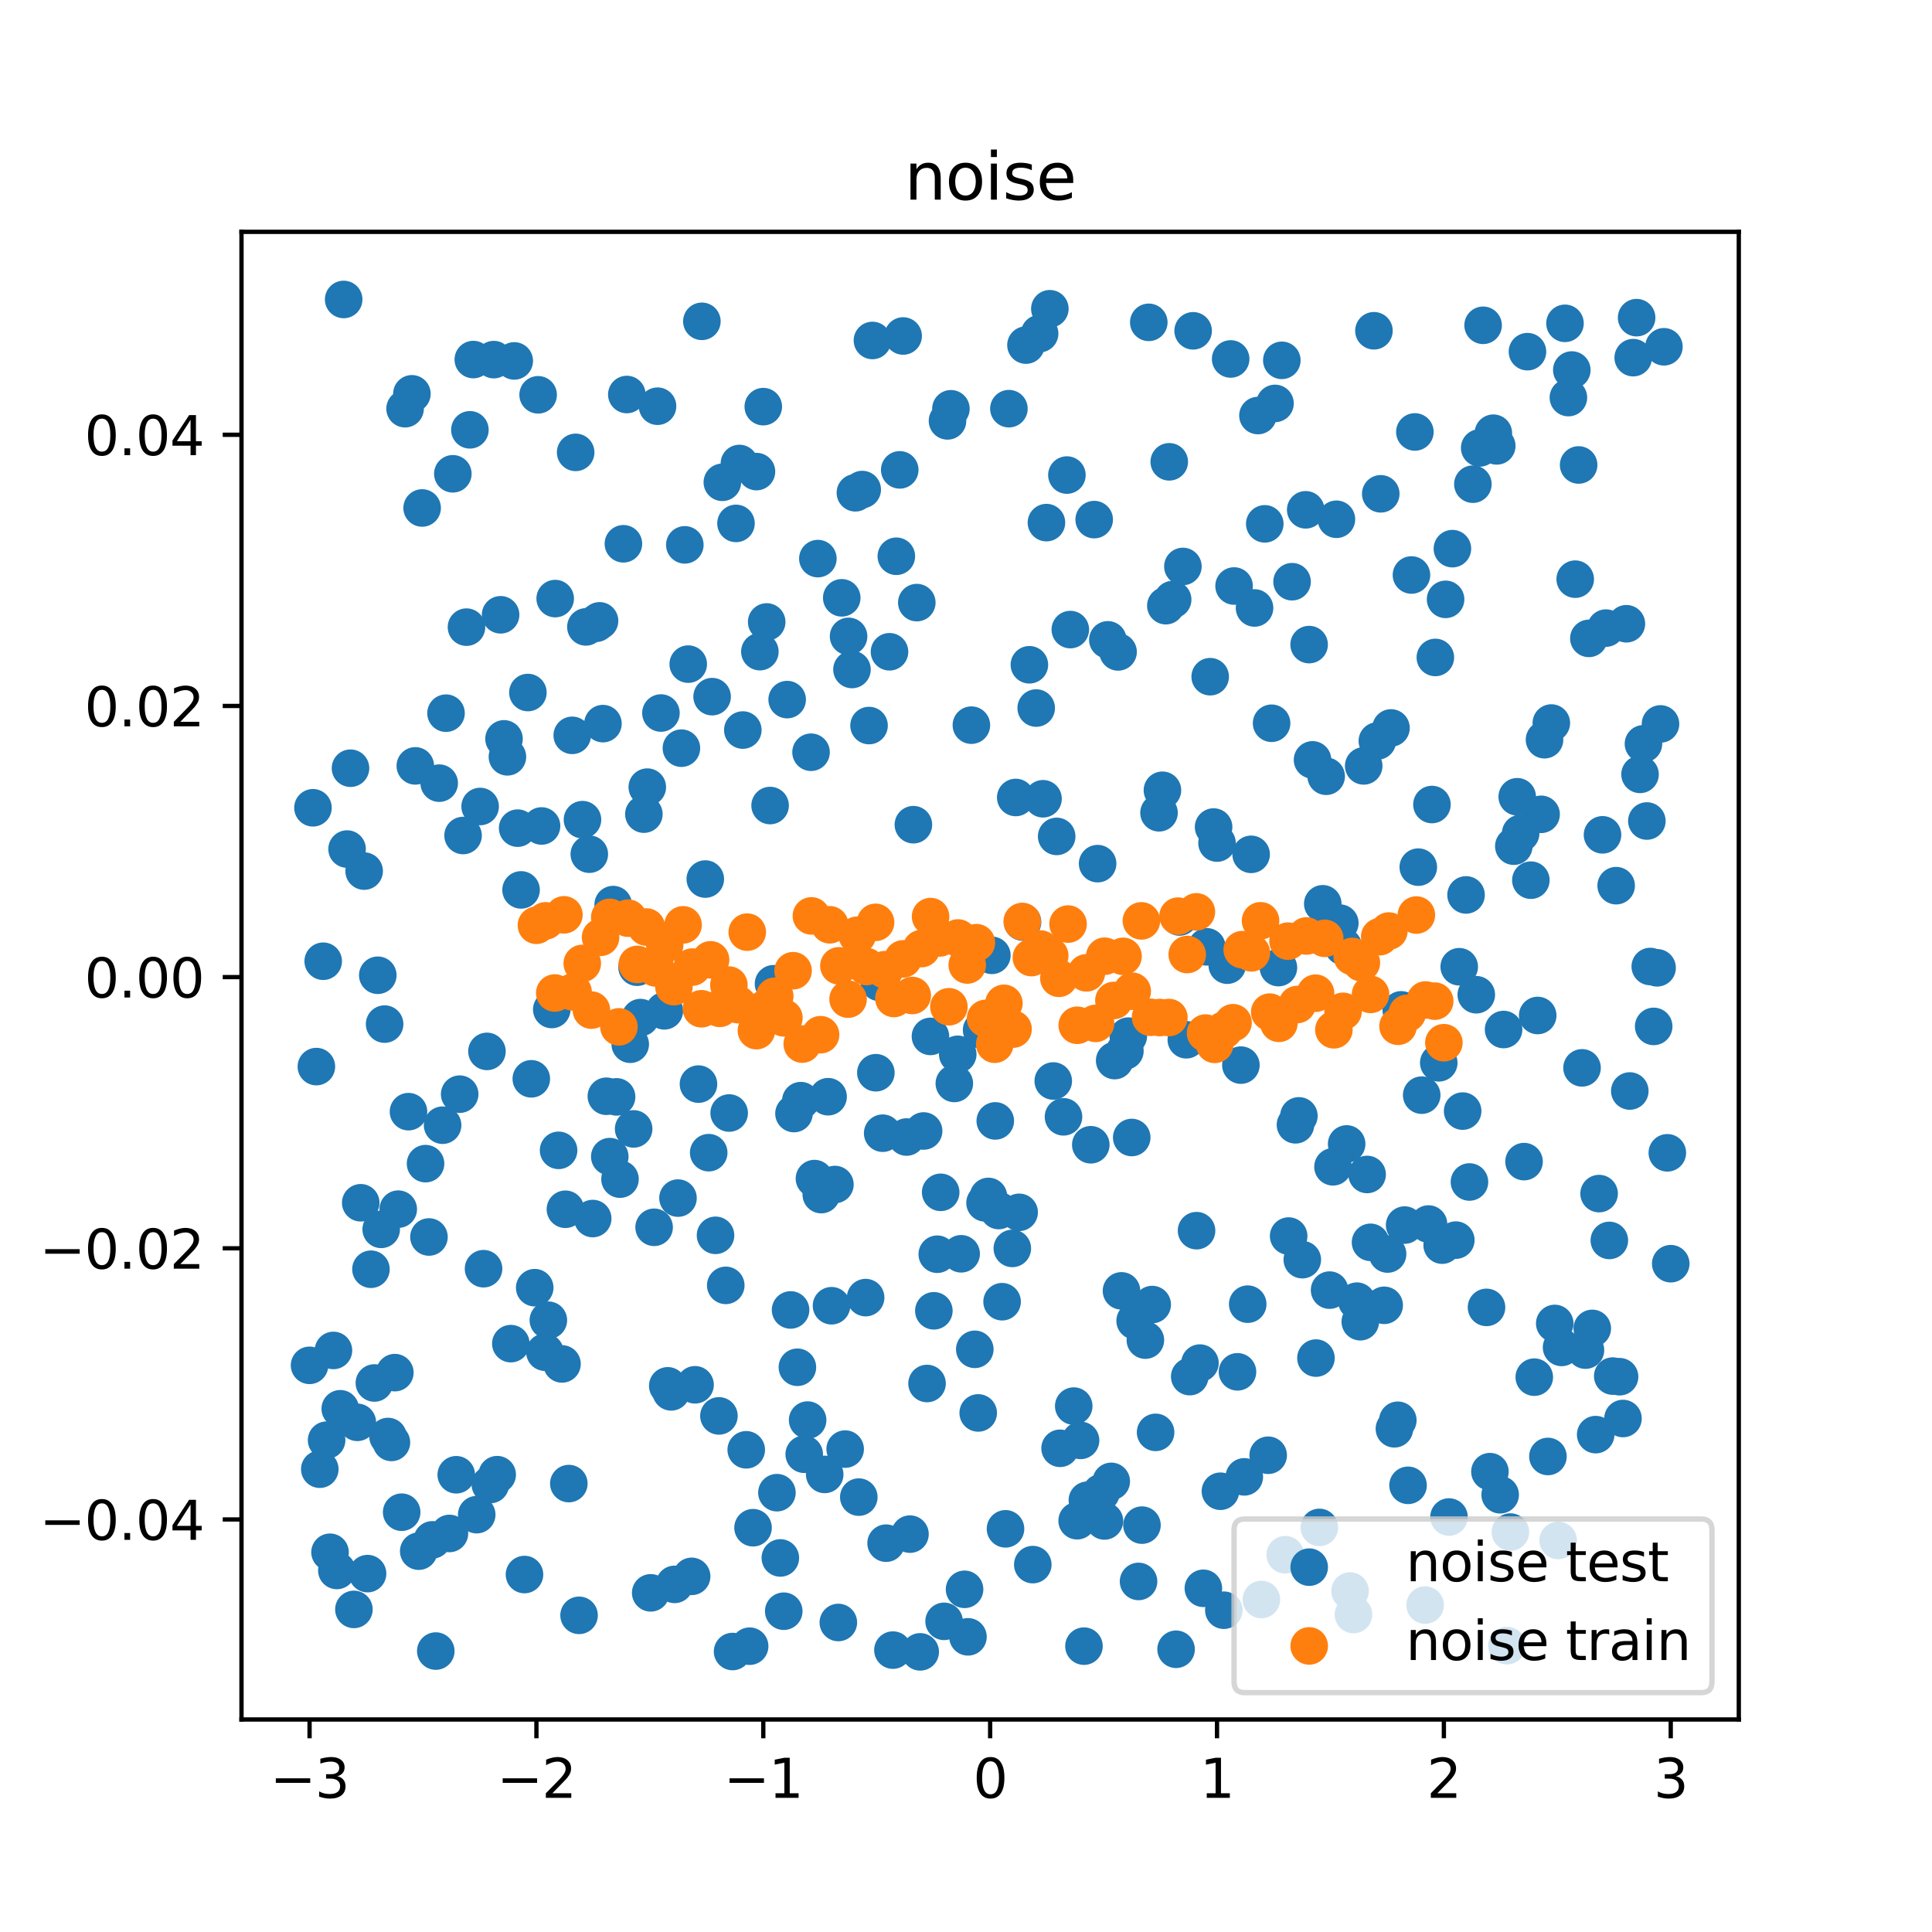 <?xml version="1.0" encoding="utf-8" standalone="no"?>
<!DOCTYPE svg PUBLIC "-//W3C//DTD SVG 1.1//EN"
  "http://www.w3.org/Graphics/SVG/1.1/DTD/svg11.dtd">
<svg xmlns:xlink="http://www.w3.org/1999/xlink" width="360pt" height="360pt" viewBox="0 0 360 360" xmlns="http://www.w3.org/2000/svg" version="1.1">
 <defs>
  <style type="text/css">*{stroke-linejoin: round; stroke-linecap: butt}</style>
 </defs>
 <g id="figure_1">
  <g id="patch_1">
   <path d="M 0 360 
L 360 360 
L 360 0 
L 0 0 
z
" style="fill: #ffffff"/>
  </g>
  <g id="axes_1">
   <g id="patch_2">
    <path d="M 45 320.4 
L 324 320.4 
L 324 43.2 
L 45 43.2 
z
" style="fill: #ffffff"/>
   </g>
   <g id="PathCollection_1">
    <defs>
     <path id="me4661f64a8" d="M 0 3 
C 0.796 3 1.559 2.684 2.121 2.121 
C 2.684 1.559 3 0.796 3 0 
C 3 -0.796 2.684 -1.559 2.121 -2.121 
C 1.559 -2.684 0.796 -3 0 -3 
C -0.796 -3 -1.559 -2.684 -2.121 -2.121 
C -2.684 -1.559 -3 -0.796 -3 0 
C -3 0.796 -2.684 1.559 -2.121 2.121 
C -1.559 2.684 -0.796 3 0 3 
z
" style="stroke: #1f77b4"/>
    </defs>
    <g clip-path="url(#p8dbf5e34d3)">
     <use xlink:href="#me4661f64a8" x="57.682" y="254.411" style="fill: #1f77b4; stroke: #1f77b4"/>
     <use xlink:href="#me4661f64a8" x="58.317" y="150.518" style="fill: #1f77b4; stroke: #1f77b4"/>
     <use xlink:href="#me4661f64a8" x="58.953" y="198.744" style="fill: #1f77b4; stroke: #1f77b4"/>
     <use xlink:href="#me4661f64a8" x="59.589" y="273.763" style="fill: #1f77b4; stroke: #1f77b4"/>
     <use xlink:href="#me4661f64a8" x="60.225" y="179.112" style="fill: #1f77b4; stroke: #1f77b4"/>
     <use xlink:href="#me4661f64a8" x="60.86" y="268.356" style="fill: #1f77b4; stroke: #1f77b4"/>
     <use xlink:href="#me4661f64a8" x="61.496" y="289.241" style="fill: #1f77b4; stroke: #1f77b4"/>
     <use xlink:href="#me4661f64a8" x="62.132" y="251.635" style="fill: #1f77b4; stroke: #1f77b4"/>
     <use xlink:href="#me4661f64a8" x="62.767" y="292.633" style="fill: #1f77b4; stroke: #1f77b4"/>
     <use xlink:href="#me4661f64a8" x="63.403" y="262.506" style="fill: #1f77b4; stroke: #1f77b4"/>
     <use xlink:href="#me4661f64a8" x="64.039" y="55.8" style="fill: #1f77b4; stroke: #1f77b4"/>
     <use xlink:href="#me4661f64a8" x="64.674" y="158.209" style="fill: #1f77b4; stroke: #1f77b4"/>
     <use xlink:href="#me4661f64a8" x="65.31" y="143.145" style="fill: #1f77b4; stroke: #1f77b4"/>
     <use xlink:href="#me4661f64a8" x="65.946" y="299.89" style="fill: #1f77b4; stroke: #1f77b4"/>
     <use xlink:href="#me4661f64a8" x="66.581" y="265.031" style="fill: #1f77b4; stroke: #1f77b4"/>
     <use xlink:href="#me4661f64a8" x="67.217" y="224.12" style="fill: #1f77b4; stroke: #1f77b4"/>
     <use xlink:href="#me4661f64a8" x="67.853" y="162.314" style="fill: #1f77b4; stroke: #1f77b4"/>
     <use xlink:href="#me4661f64a8" x="68.488" y="293.221" style="fill: #1f77b4; stroke: #1f77b4"/>
     <use xlink:href="#me4661f64a8" x="69.124" y="236.504" style="fill: #1f77b4; stroke: #1f77b4"/>
     <use xlink:href="#me4661f64a8" x="69.76" y="257.697" style="fill: #1f77b4; stroke: #1f77b4"/>
     <use xlink:href="#me4661f64a8" x="70.395" y="181.724" style="fill: #1f77b4; stroke: #1f77b4"/>
     <use xlink:href="#me4661f64a8" x="71.031" y="229.074" style="fill: #1f77b4; stroke: #1f77b4"/>
     <use xlink:href="#me4661f64a8" x="71.667" y="190.827" style="fill: #1f77b4; stroke: #1f77b4"/>
     <use xlink:href="#me4661f64a8" x="72.302" y="267.672" style="fill: #1f77b4; stroke: #1f77b4"/>
     <use xlink:href="#me4661f64a8" x="72.938" y="268.775" style="fill: #1f77b4; stroke: #1f77b4"/>
     <use xlink:href="#me4661f64a8" x="73.574" y="255.77" style="fill: #1f77b4; stroke: #1f77b4"/>
     <use xlink:href="#me4661f64a8" x="74.209" y="225.31" style="fill: #1f77b4; stroke: #1f77b4"/>
     <use xlink:href="#me4661f64a8" x="74.845" y="281.777" style="fill: #1f77b4; stroke: #1f77b4"/>
     <use xlink:href="#me4661f64a8" x="75.481" y="76.155" style="fill: #1f77b4; stroke: #1f77b4"/>
     <use xlink:href="#me4661f64a8" x="76.117" y="207.143" style="fill: #1f77b4; stroke: #1f77b4"/>
     <use xlink:href="#me4661f64a8" x="76.752" y="73.384" style="fill: #1f77b4; stroke: #1f77b4"/>
     <use xlink:href="#me4661f64a8" x="77.388" y="142.711" style="fill: #1f77b4; stroke: #1f77b4"/>
     <use xlink:href="#me4661f64a8" x="78.024" y="289.038" style="fill: #1f77b4; stroke: #1f77b4"/>
     <use xlink:href="#me4661f64a8" x="78.659" y="94.654" style="fill: #1f77b4; stroke: #1f77b4"/>
     <use xlink:href="#me4661f64a8" x="79.295" y="216.829" style="fill: #1f77b4; stroke: #1f77b4"/>
     <use xlink:href="#me4661f64a8" x="79.931" y="230.495" style="fill: #1f77b4; stroke: #1f77b4"/>
     <use xlink:href="#me4661f64a8" x="80.566" y="286.928" style="fill: #1f77b4; stroke: #1f77b4"/>
     <use xlink:href="#me4661f64a8" x="81.202" y="307.653" style="fill: #1f77b4; stroke: #1f77b4"/>
     <use xlink:href="#me4661f64a8" x="81.838" y="145.93" style="fill: #1f77b4; stroke: #1f77b4"/>
     <use xlink:href="#me4661f64a8" x="82.473" y="209.664" style="fill: #1f77b4; stroke: #1f77b4"/>
     <use xlink:href="#me4661f64a8" x="83.109" y="132.891" style="fill: #1f77b4; stroke: #1f77b4"/>
     <use xlink:href="#me4661f64a8" x="83.745" y="285.738" style="fill: #1f77b4; stroke: #1f77b4"/>
     <use xlink:href="#me4661f64a8" x="84.38" y="88.286" style="fill: #1f77b4; stroke: #1f77b4"/>
     <use xlink:href="#me4661f64a8" x="85.016" y="274.799" style="fill: #1f77b4; stroke: #1f77b4"/>
     <use xlink:href="#me4661f64a8" x="85.652" y="203.883" style="fill: #1f77b4; stroke: #1f77b4"/>
     <use xlink:href="#me4661f64a8" x="86.287" y="155.686" style="fill: #1f77b4; stroke: #1f77b4"/>
     <use xlink:href="#me4661f64a8" x="86.923" y="116.859" style="fill: #1f77b4; stroke: #1f77b4"/>
     <use xlink:href="#me4661f64a8" x="87.559" y="80.091" style="fill: #1f77b4; stroke: #1f77b4"/>
     <use xlink:href="#me4661f64a8" x="88.194" y="66.999" style="fill: #1f77b4; stroke: #1f77b4"/>
     <use xlink:href="#me4661f64a8" x="88.83" y="282.234" style="fill: #1f77b4; stroke: #1f77b4"/>
     <use xlink:href="#me4661f64a8" x="89.466" y="150.279" style="fill: #1f77b4; stroke: #1f77b4"/>
     <use xlink:href="#me4661f64a8" x="90.102" y="236.405" style="fill: #1f77b4; stroke: #1f77b4"/>
     <use xlink:href="#me4661f64a8" x="90.737" y="195.913" style="fill: #1f77b4; stroke: #1f77b4"/>
     <use xlink:href="#me4661f64a8" x="91.373" y="276.62" style="fill: #1f77b4; stroke: #1f77b4"/>
     <use xlink:href="#me4661f64a8" x="92.009" y="67.011" style="fill: #1f77b4; stroke: #1f77b4"/>
     <use xlink:href="#me4661f64a8" x="92.644" y="274.784" style="fill: #1f77b4; stroke: #1f77b4"/>
     <use xlink:href="#me4661f64a8" x="93.28" y="114.558" style="fill: #1f77b4; stroke: #1f77b4"/>
     <use xlink:href="#me4661f64a8" x="93.916" y="137.676" style="fill: #1f77b4; stroke: #1f77b4"/>
     <use xlink:href="#me4661f64a8" x="94.551" y="141.022" style="fill: #1f77b4; stroke: #1f77b4"/>
     <use xlink:href="#me4661f64a8" x="95.187" y="250.367" style="fill: #1f77b4; stroke: #1f77b4"/>
     <use xlink:href="#me4661f64a8" x="95.823" y="67.252" style="fill: #1f77b4; stroke: #1f77b4"/>
     <use xlink:href="#me4661f64a8" x="96.458" y="154.313" style="fill: #1f77b4; stroke: #1f77b4"/>
     <use xlink:href="#me4661f64a8" x="97.094" y="165.821" style="fill: #1f77b4; stroke: #1f77b4"/>
     <use xlink:href="#me4661f64a8" x="97.73" y="293.392" style="fill: #1f77b4; stroke: #1f77b4"/>
     <use xlink:href="#me4661f64a8" x="98.365" y="129.043" style="fill: #1f77b4; stroke: #1f77b4"/>
     <use xlink:href="#me4661f64a8" x="99.001" y="201.022" style="fill: #1f77b4; stroke: #1f77b4"/>
     <use xlink:href="#me4661f64a8" x="99.637" y="239.942" style="fill: #1f77b4; stroke: #1f77b4"/>
     <use xlink:href="#me4661f64a8" x="100.272" y="73.568" style="fill: #1f77b4; stroke: #1f77b4"/>
     <use xlink:href="#me4661f64a8" x="100.908" y="153.908" style="fill: #1f77b4; stroke: #1f77b4"/>
     <use xlink:href="#me4661f64a8" x="101.544" y="251.962" style="fill: #1f77b4; stroke: #1f77b4"/>
     <use xlink:href="#me4661f64a8" x="102.179" y="246.007" style="fill: #1f77b4; stroke: #1f77b4"/>
     <use xlink:href="#me4661f64a8" x="102.815" y="188.104" style="fill: #1f77b4; stroke: #1f77b4"/>
     <use xlink:href="#me4661f64a8" x="103.451" y="111.538" style="fill: #1f77b4; stroke: #1f77b4"/>
     <use xlink:href="#me4661f64a8" x="104.086" y="214.35" style="fill: #1f77b4; stroke: #1f77b4"/>
     <use xlink:href="#me4661f64a8" x="104.722" y="254.147" style="fill: #1f77b4; stroke: #1f77b4"/>
     <use xlink:href="#me4661f64a8" x="105.358" y="225.329" style="fill: #1f77b4; stroke: #1f77b4"/>
     <use xlink:href="#me4661f64a8" x="105.994" y="276.443" style="fill: #1f77b4; stroke: #1f77b4"/>
     <use xlink:href="#me4661f64a8" x="106.629" y="137.021" style="fill: #1f77b4; stroke: #1f77b4"/>
     <use xlink:href="#me4661f64a8" x="107.265" y="84.293" style="fill: #1f77b4; stroke: #1f77b4"/>
     <use xlink:href="#me4661f64a8" x="107.901" y="300.995" style="fill: #1f77b4; stroke: #1f77b4"/>
     <use xlink:href="#me4661f64a8" x="108.536" y="152.733" style="fill: #1f77b4; stroke: #1f77b4"/>
     <use xlink:href="#me4661f64a8" x="109.172" y="116.815" style="fill: #1f77b4; stroke: #1f77b4"/>
     <use xlink:href="#me4661f64a8" x="109.808" y="159.165" style="fill: #1f77b4; stroke: #1f77b4"/>
     <use xlink:href="#me4661f64a8" x="110.443" y="227.057" style="fill: #1f77b4; stroke: #1f77b4"/>
     <use xlink:href="#me4661f64a8" x="111.079" y="116.139" style="fill: #1f77b4; stroke: #1f77b4"/>
     <use xlink:href="#me4661f64a8" x="111.715" y="115.688" style="fill: #1f77b4; stroke: #1f77b4"/>
     <use xlink:href="#me4661f64a8" x="112.35" y="134.836" style="fill: #1f77b4; stroke: #1f77b4"/>
     <use xlink:href="#me4661f64a8" x="112.986" y="204.269" style="fill: #1f77b4; stroke: #1f77b4"/>
     <use xlink:href="#me4661f64a8" x="113.622" y="215.521" style="fill: #1f77b4; stroke: #1f77b4"/>
     <use xlink:href="#me4661f64a8" x="114.257" y="168.557" style="fill: #1f77b4; stroke: #1f77b4"/>
     <use xlink:href="#me4661f64a8" x="114.893" y="204.386" style="fill: #1f77b4; stroke: #1f77b4"/>
     <use xlink:href="#me4661f64a8" x="115.529" y="219.715" style="fill: #1f77b4; stroke: #1f77b4"/>
     <use xlink:href="#me4661f64a8" x="116.164" y="101.326" style="fill: #1f77b4; stroke: #1f77b4"/>
     <use xlink:href="#me4661f64a8" x="116.8" y="73.511" style="fill: #1f77b4; stroke: #1f77b4"/>
     <use xlink:href="#me4661f64a8" x="117.436" y="194.577" style="fill: #1f77b4; stroke: #1f77b4"/>
     <use xlink:href="#me4661f64a8" x="118.071" y="210.354" style="fill: #1f77b4; stroke: #1f77b4"/>
     <use xlink:href="#me4661f64a8" x="118.707" y="180.228" style="fill: #1f77b4; stroke: #1f77b4"/>
     <use xlink:href="#me4661f64a8" x="119.343" y="189.614" style="fill: #1f77b4; stroke: #1f77b4"/>
     <use xlink:href="#me4661f64a8" x="119.978" y="151.702" style="fill: #1f77b4; stroke: #1f77b4"/>
     <use xlink:href="#me4661f64a8" x="120.614" y="146.672" style="fill: #1f77b4; stroke: #1f77b4"/>
     <use xlink:href="#me4661f64a8" x="121.25" y="296.803" style="fill: #1f77b4; stroke: #1f77b4"/>
     <use xlink:href="#me4661f64a8" x="121.886" y="228.688" style="fill: #1f77b4; stroke: #1f77b4"/>
     <use xlink:href="#me4661f64a8" x="122.521" y="75.692" style="fill: #1f77b4; stroke: #1f77b4"/>
     <use xlink:href="#me4661f64a8" x="123.157" y="132.862" style="fill: #1f77b4; stroke: #1f77b4"/>
     <use xlink:href="#me4661f64a8" x="123.793" y="188.354" style="fill: #1f77b4; stroke: #1f77b4"/>
     <use xlink:href="#me4661f64a8" x="124.428" y="258.231" style="fill: #1f77b4; stroke: #1f77b4"/>
     <use xlink:href="#me4661f64a8" x="125.064" y="259.355" style="fill: #1f77b4; stroke: #1f77b4"/>
     <use xlink:href="#me4661f64a8" x="125.7" y="295.226" style="fill: #1f77b4; stroke: #1f77b4"/>
     <use xlink:href="#me4661f64a8" x="126.335" y="223.247" style="fill: #1f77b4; stroke: #1f77b4"/>
     <use xlink:href="#me4661f64a8" x="126.971" y="139.412" style="fill: #1f77b4; stroke: #1f77b4"/>
     <use xlink:href="#me4661f64a8" x="127.607" y="101.526" style="fill: #1f77b4; stroke: #1f77b4"/>
     <use xlink:href="#me4661f64a8" x="128.242" y="123.749" style="fill: #1f77b4; stroke: #1f77b4"/>
     <use xlink:href="#me4661f64a8" x="128.878" y="293.732" style="fill: #1f77b4; stroke: #1f77b4"/>
     <use xlink:href="#me4661f64a8" x="129.514" y="258.036" style="fill: #1f77b4; stroke: #1f77b4"/>
     <use xlink:href="#me4661f64a8" x="130.149" y="202.007" style="fill: #1f77b4; stroke: #1f77b4"/>
     <use xlink:href="#me4661f64a8" x="130.785" y="59.874" style="fill: #1f77b4; stroke: #1f77b4"/>
     <use xlink:href="#me4661f64a8" x="131.421" y="163.798" style="fill: #1f77b4; stroke: #1f77b4"/>
     <use xlink:href="#me4661f64a8" x="132.056" y="214.785" style="fill: #1f77b4; stroke: #1f77b4"/>
     <use xlink:href="#me4661f64a8" x="132.692" y="129.81" style="fill: #1f77b4; stroke: #1f77b4"/>
     <use xlink:href="#me4661f64a8" x="133.328" y="230.185" style="fill: #1f77b4; stroke: #1f77b4"/>
     <use xlink:href="#me4661f64a8" x="133.963" y="263.833" style="fill: #1f77b4; stroke: #1f77b4"/>
     <use xlink:href="#me4661f64a8" x="134.599" y="89.871" style="fill: #1f77b4; stroke: #1f77b4"/>
     <use xlink:href="#me4661f64a8" x="135.235" y="239.51" style="fill: #1f77b4; stroke: #1f77b4"/>
     <use xlink:href="#me4661f64a8" x="135.87" y="207.394" style="fill: #1f77b4; stroke: #1f77b4"/>
     <use xlink:href="#me4661f64a8" x="136.506" y="307.736" style="fill: #1f77b4; stroke: #1f77b4"/>
     <use xlink:href="#me4661f64a8" x="137.142" y="97.528" style="fill: #1f77b4; stroke: #1f77b4"/>
     <use xlink:href="#me4661f64a8" x="137.778" y="86.366" style="fill: #1f77b4; stroke: #1f77b4"/>
     <use xlink:href="#me4661f64a8" x="138.413" y="136.034" style="fill: #1f77b4; stroke: #1f77b4"/>
     <use xlink:href="#me4661f64a8" x="139.049" y="270.152" style="fill: #1f77b4; stroke: #1f77b4"/>
     <use xlink:href="#me4661f64a8" x="139.685" y="306.743" style="fill: #1f77b4; stroke: #1f77b4"/>
     <use xlink:href="#me4661f64a8" x="140.32" y="284.667" style="fill: #1f77b4; stroke: #1f77b4"/>
     <use xlink:href="#me4661f64a8" x="140.956" y="87.873" style="fill: #1f77b4; stroke: #1f77b4"/>
     <use xlink:href="#me4661f64a8" x="141.592" y="121.424" style="fill: #1f77b4; stroke: #1f77b4"/>
     <use xlink:href="#me4661f64a8" x="142.227" y="75.771" style="fill: #1f77b4; stroke: #1f77b4"/>
     <use xlink:href="#me4661f64a8" x="142.863" y="115.895" style="fill: #1f77b4; stroke: #1f77b4"/>
     <use xlink:href="#me4661f64a8" x="143.499" y="150.1" style="fill: #1f77b4; stroke: #1f77b4"/>
     <use xlink:href="#me4661f64a8" x="144.134" y="183.308" style="fill: #1f77b4; stroke: #1f77b4"/>
     <use xlink:href="#me4661f64a8" x="144.77" y="278.139" style="fill: #1f77b4; stroke: #1f77b4"/>
     <use xlink:href="#me4661f64a8" x="145.406" y="290.3" style="fill: #1f77b4; stroke: #1f77b4"/>
     <use xlink:href="#me4661f64a8" x="146.041" y="300.226" style="fill: #1f77b4; stroke: #1f77b4"/>
     <use xlink:href="#me4661f64a8" x="146.677" y="130.36" style="fill: #1f77b4; stroke: #1f77b4"/>
     <use xlink:href="#me4661f64a8" x="147.313" y="244.091" style="fill: #1f77b4; stroke: #1f77b4"/>
     <use xlink:href="#me4661f64a8" x="147.948" y="207.494" style="fill: #1f77b4; stroke: #1f77b4"/>
     <use xlink:href="#me4661f64a8" x="148.584" y="254.77" style="fill: #1f77b4; stroke: #1f77b4"/>
     <use xlink:href="#me4661f64a8" x="149.22" y="205.09" style="fill: #1f77b4; stroke: #1f77b4"/>
     <use xlink:href="#me4661f64a8" x="149.855" y="270.981" style="fill: #1f77b4; stroke: #1f77b4"/>
     <use xlink:href="#me4661f64a8" x="150.491" y="264.612" style="fill: #1f77b4; stroke: #1f77b4"/>
     <use xlink:href="#me4661f64a8" x="151.127" y="140.169" style="fill: #1f77b4; stroke: #1f77b4"/>
     <use xlink:href="#me4661f64a8" x="151.762" y="219.613" style="fill: #1f77b4; stroke: #1f77b4"/>
     <use xlink:href="#me4661f64a8" x="152.398" y="104.088" style="fill: #1f77b4; stroke: #1f77b4"/>
     <use xlink:href="#me4661f64a8" x="153.034" y="222.596" style="fill: #1f77b4; stroke: #1f77b4"/>
     <use xlink:href="#me4661f64a8" x="153.67" y="274.736" style="fill: #1f77b4; stroke: #1f77b4"/>
     <use xlink:href="#me4661f64a8" x="154.305" y="204.359" style="fill: #1f77b4; stroke: #1f77b4"/>
     <use xlink:href="#me4661f64a8" x="154.941" y="243.305" style="fill: #1f77b4; stroke: #1f77b4"/>
     <use xlink:href="#me4661f64a8" x="155.577" y="220.718" style="fill: #1f77b4; stroke: #1f77b4"/>
     <use xlink:href="#me4661f64a8" x="156.212" y="302.329" style="fill: #1f77b4; stroke: #1f77b4"/>
     <use xlink:href="#me4661f64a8" x="156.848" y="111.396" style="fill: #1f77b4; stroke: #1f77b4"/>
     <use xlink:href="#me4661f64a8" x="157.484" y="270.017" style="fill: #1f77b4; stroke: #1f77b4"/>
     <use xlink:href="#me4661f64a8" x="158.119" y="118.58" style="fill: #1f77b4; stroke: #1f77b4"/>
     <use xlink:href="#me4661f64a8" x="158.755" y="124.749" style="fill: #1f77b4; stroke: #1f77b4"/>
     <use xlink:href="#me4661f64a8" x="159.391" y="91.823" style="fill: #1f77b4; stroke: #1f77b4"/>
     <use xlink:href="#me4661f64a8" x="160.026" y="278.966" style="fill: #1f77b4; stroke: #1f77b4"/>
     <use xlink:href="#me4661f64a8" x="160.662" y="91.221" style="fill: #1f77b4; stroke: #1f77b4"/>
     <use xlink:href="#me4661f64a8" x="161.298" y="241.79" style="fill: #1f77b4; stroke: #1f77b4"/>
     <use xlink:href="#me4661f64a8" x="161.933" y="135.197" style="fill: #1f77b4; stroke: #1f77b4"/>
     <use xlink:href="#me4661f64a8" x="162.569" y="63.441" style="fill: #1f77b4; stroke: #1f77b4"/>
     <use xlink:href="#me4661f64a8" x="163.205" y="199.887" style="fill: #1f77b4; stroke: #1f77b4"/>
     <use xlink:href="#me4661f64a8" x="163.84" y="183.048" style="fill: #1f77b4; stroke: #1f77b4"/>
     <use xlink:href="#me4661f64a8" x="164.476" y="211.154" style="fill: #1f77b4; stroke: #1f77b4"/>
     <use xlink:href="#me4661f64a8" x="165.112" y="287.548" style="fill: #1f77b4; stroke: #1f77b4"/>
     <use xlink:href="#me4661f64a8" x="165.747" y="121.449" style="fill: #1f77b4; stroke: #1f77b4"/>
     <use xlink:href="#me4661f64a8" x="166.383" y="307.473" style="fill: #1f77b4; stroke: #1f77b4"/>
     <use xlink:href="#me4661f64a8" x="167.019" y="103.651" style="fill: #1f77b4; stroke: #1f77b4"/>
     <use xlink:href="#me4661f64a8" x="167.654" y="87.554" style="fill: #1f77b4; stroke: #1f77b4"/>
     <use xlink:href="#me4661f64a8" x="168.29" y="62.608" style="fill: #1f77b4; stroke: #1f77b4"/>
     <use xlink:href="#me4661f64a8" x="168.926" y="211.868" style="fill: #1f77b4; stroke: #1f77b4"/>
     <use xlink:href="#me4661f64a8" x="169.562" y="285.862" style="fill: #1f77b4; stroke: #1f77b4"/>
     <use xlink:href="#me4661f64a8" x="170.197" y="153.67" style="fill: #1f77b4; stroke: #1f77b4"/>
     <use xlink:href="#me4661f64a8" x="170.833" y="112.288" style="fill: #1f77b4; stroke: #1f77b4"/>
     <use xlink:href="#me4661f64a8" x="171.469" y="307.8" style="fill: #1f77b4; stroke: #1f77b4"/>
     <use xlink:href="#me4661f64a8" x="172.104" y="210.744" style="fill: #1f77b4; stroke: #1f77b4"/>
     <use xlink:href="#me4661f64a8" x="172.74" y="257.795" style="fill: #1f77b4; stroke: #1f77b4"/>
     <use xlink:href="#me4661f64a8" x="173.376" y="193.12" style="fill: #1f77b4; stroke: #1f77b4"/>
     <use xlink:href="#me4661f64a8" x="174.011" y="244.248" style="fill: #1f77b4; stroke: #1f77b4"/>
     <use xlink:href="#me4661f64a8" x="174.647" y="233.707" style="fill: #1f77b4; stroke: #1f77b4"/>
     <use xlink:href="#me4661f64a8" x="175.283" y="222.173" style="fill: #1f77b4; stroke: #1f77b4"/>
     <use xlink:href="#me4661f64a8" x="175.918" y="302.115" style="fill: #1f77b4; stroke: #1f77b4"/>
     <use xlink:href="#me4661f64a8" x="176.554" y="78.424" style="fill: #1f77b4; stroke: #1f77b4"/>
     <use xlink:href="#me4661f64a8" x="177.19" y="76.172" style="fill: #1f77b4; stroke: #1f77b4"/>
     <use xlink:href="#me4661f64a8" x="177.825" y="201.887" style="fill: #1f77b4; stroke: #1f77b4"/>
     <use xlink:href="#me4661f64a8" x="178.461" y="196.457" style="fill: #1f77b4; stroke: #1f77b4"/>
     <use xlink:href="#me4661f64a8" x="179.097" y="233.625" style="fill: #1f77b4; stroke: #1f77b4"/>
     <use xlink:href="#me4661f64a8" x="179.732" y="296.147" style="fill: #1f77b4; stroke: #1f77b4"/>
     <use xlink:href="#me4661f64a8" x="180.368" y="305" style="fill: #1f77b4; stroke: #1f77b4"/>
     <use xlink:href="#me4661f64a8" x="181.004" y="135.123" style="fill: #1f77b4; stroke: #1f77b4"/>
     <use xlink:href="#me4661f64a8" x="181.639" y="251.427" style="fill: #1f77b4; stroke: #1f77b4"/>
     <use xlink:href="#me4661f64a8" x="182.275" y="263.28" style="fill: #1f77b4; stroke: #1f77b4"/>
     <use xlink:href="#me4661f64a8" x="182.911" y="191.927" style="fill: #1f77b4; stroke: #1f77b4"/>
     <use xlink:href="#me4661f64a8" x="183.546" y="224.138" style="fill: #1f77b4; stroke: #1f77b4"/>
     <use xlink:href="#me4661f64a8" x="184.182" y="222.939" style="fill: #1f77b4; stroke: #1f77b4"/>
     <use xlink:href="#me4661f64a8" x="184.818" y="178.012" style="fill: #1f77b4; stroke: #1f77b4"/>
     <use xlink:href="#me4661f64a8" x="185.454" y="208.866" style="fill: #1f77b4; stroke: #1f77b4"/>
     <use xlink:href="#me4661f64a8" x="186.089" y="225.565" style="fill: #1f77b4; stroke: #1f77b4"/>
     <use xlink:href="#me4661f64a8" x="186.725" y="242.555" style="fill: #1f77b4; stroke: #1f77b4"/>
     <use xlink:href="#me4661f64a8" x="187.361" y="284.875" style="fill: #1f77b4; stroke: #1f77b4"/>
     <use xlink:href="#me4661f64a8" x="187.996" y="76.15" style="fill: #1f77b4; stroke: #1f77b4"/>
     <use xlink:href="#me4661f64a8" x="188.632" y="232.623" style="fill: #1f77b4; stroke: #1f77b4"/>
     <use xlink:href="#me4661f64a8" x="189.268" y="148.599" style="fill: #1f77b4; stroke: #1f77b4"/>
     <use xlink:href="#me4661f64a8" x="189.903" y="225.9" style="fill: #1f77b4; stroke: #1f77b4"/>
     <use xlink:href="#me4661f64a8" x="190.539" y="171.806" style="fill: #1f77b4; stroke: #1f77b4"/>
     <use xlink:href="#me4661f64a8" x="191.175" y="64.302" style="fill: #1f77b4; stroke: #1f77b4"/>
     <use xlink:href="#me4661f64a8" x="191.81" y="123.872" style="fill: #1f77b4; stroke: #1f77b4"/>
     <use xlink:href="#me4661f64a8" x="192.446" y="291.541" style="fill: #1f77b4; stroke: #1f77b4"/>
     <use xlink:href="#me4661f64a8" x="193.082" y="131.934" style="fill: #1f77b4; stroke: #1f77b4"/>
     <use xlink:href="#me4661f64a8" x="193.717" y="62.162" style="fill: #1f77b4; stroke: #1f77b4"/>
     <use xlink:href="#me4661f64a8" x="194.353" y="148.838" style="fill: #1f77b4; stroke: #1f77b4"/>
     <use xlink:href="#me4661f64a8" x="194.989" y="97.382" style="fill: #1f77b4; stroke: #1f77b4"/>
     <use xlink:href="#me4661f64a8" x="195.624" y="57.533" style="fill: #1f77b4; stroke: #1f77b4"/>
     <use xlink:href="#me4661f64a8" x="196.26" y="201.427" style="fill: #1f77b4; stroke: #1f77b4"/>
     <use xlink:href="#me4661f64a8" x="196.896" y="155.853" style="fill: #1f77b4; stroke: #1f77b4"/>
     <use xlink:href="#me4661f64a8" x="197.531" y="269.869" style="fill: #1f77b4; stroke: #1f77b4"/>
     <use xlink:href="#me4661f64a8" x="198.167" y="208.103" style="fill: #1f77b4; stroke: #1f77b4"/>
     <use xlink:href="#me4661f64a8" x="198.803" y="88.52" style="fill: #1f77b4; stroke: #1f77b4"/>
     <use xlink:href="#me4661f64a8" x="199.438" y="117.313" style="fill: #1f77b4; stroke: #1f77b4"/>
     <use xlink:href="#me4661f64a8" x="200.074" y="262.006" style="fill: #1f77b4; stroke: #1f77b4"/>
     <use xlink:href="#me4661f64a8" x="200.71" y="283.366" style="fill: #1f77b4; stroke: #1f77b4"/>
     <use xlink:href="#me4661f64a8" x="201.346" y="268.395" style="fill: #1f77b4; stroke: #1f77b4"/>
     <use xlink:href="#me4661f64a8" x="201.981" y="306.735" style="fill: #1f77b4; stroke: #1f77b4"/>
     <use xlink:href="#me4661f64a8" x="202.617" y="279.546" style="fill: #1f77b4; stroke: #1f77b4"/>
     <use xlink:href="#me4661f64a8" x="203.253" y="213.31" style="fill: #1f77b4; stroke: #1f77b4"/>
     <use xlink:href="#me4661f64a8" x="203.888" y="96.82" style="fill: #1f77b4; stroke: #1f77b4"/>
     <use xlink:href="#me4661f64a8" x="204.524" y="160.927" style="fill: #1f77b4; stroke: #1f77b4"/>
     <use xlink:href="#me4661f64a8" x="205.16" y="278.152" style="fill: #1f77b4; stroke: #1f77b4"/>
     <use xlink:href="#me4661f64a8" x="205.795" y="283.409" style="fill: #1f77b4; stroke: #1f77b4"/>
     <use xlink:href="#me4661f64a8" x="206.431" y="119.229" style="fill: #1f77b4; stroke: #1f77b4"/>
     <use xlink:href="#me4661f64a8" x="207.067" y="276.034" style="fill: #1f77b4; stroke: #1f77b4"/>
     <use xlink:href="#me4661f64a8" x="207.702" y="197.625" style="fill: #1f77b4; stroke: #1f77b4"/>
     <use xlink:href="#me4661f64a8" x="208.338" y="121.474" style="fill: #1f77b4; stroke: #1f77b4"/>
     <use xlink:href="#me4661f64a8" x="208.974" y="240.534" style="fill: #1f77b4; stroke: #1f77b4"/>
     <use xlink:href="#me4661f64a8" x="209.609" y="195.845" style="fill: #1f77b4; stroke: #1f77b4"/>
     <use xlink:href="#me4661f64a8" x="210.245" y="193.067" style="fill: #1f77b4; stroke: #1f77b4"/>
     <use xlink:href="#me4661f64a8" x="210.881" y="211.957" style="fill: #1f77b4; stroke: #1f77b4"/>
     <use xlink:href="#me4661f64a8" x="211.516" y="246.12" style="fill: #1f77b4; stroke: #1f77b4"/>
     <use xlink:href="#me4661f64a8" x="212.152" y="294.679" style="fill: #1f77b4; stroke: #1f77b4"/>
     <use xlink:href="#me4661f64a8" x="212.788" y="284.184" style="fill: #1f77b4; stroke: #1f77b4"/>
     <use xlink:href="#me4661f64a8" x="213.423" y="249.711" style="fill: #1f77b4; stroke: #1f77b4"/>
     <use xlink:href="#me4661f64a8" x="214.059" y="60.065" style="fill: #1f77b4; stroke: #1f77b4"/>
     <use xlink:href="#me4661f64a8" x="214.695" y="243.086" style="fill: #1f77b4; stroke: #1f77b4"/>
     <use xlink:href="#me4661f64a8" x="215.33" y="266.9" style="fill: #1f77b4; stroke: #1f77b4"/>
     <use xlink:href="#me4661f64a8" x="215.966" y="151.452" style="fill: #1f77b4; stroke: #1f77b4"/>
     <use xlink:href="#me4661f64a8" x="216.602" y="147.256" style="fill: #1f77b4; stroke: #1f77b4"/>
     <use xlink:href="#me4661f64a8" x="217.238" y="112.859" style="fill: #1f77b4; stroke: #1f77b4"/>
     <use xlink:href="#me4661f64a8" x="217.873" y="86.052" style="fill: #1f77b4; stroke: #1f77b4"/>
     <use xlink:href="#me4661f64a8" x="218.509" y="111.726" style="fill: #1f77b4; stroke: #1f77b4"/>
     <use xlink:href="#me4661f64a8" x="219.145" y="307.319" style="fill: #1f77b4; stroke: #1f77b4"/>
     <use xlink:href="#me4661f64a8" x="219.78" y="170.868" style="fill: #1f77b4; stroke: #1f77b4"/>
     <use xlink:href="#me4661f64a8" x="220.416" y="105.552" style="fill: #1f77b4; stroke: #1f77b4"/>
     <use xlink:href="#me4661f64a8" x="221.052" y="193.746" style="fill: #1f77b4; stroke: #1f77b4"/>
     <use xlink:href="#me4661f64a8" x="221.687" y="256.51" style="fill: #1f77b4; stroke: #1f77b4"/>
     <use xlink:href="#me4661f64a8" x="222.323" y="61.644" style="fill: #1f77b4; stroke: #1f77b4"/>
     <use xlink:href="#me4661f64a8" x="222.959" y="229.319" style="fill: #1f77b4; stroke: #1f77b4"/>
     <use xlink:href="#me4661f64a8" x="223.594" y="253.992" style="fill: #1f77b4; stroke: #1f77b4"/>
     <use xlink:href="#me4661f64a8" x="224.23" y="295.957" style="fill: #1f77b4; stroke: #1f77b4"/>
     <use xlink:href="#me4661f64a8" x="224.866" y="176.429" style="fill: #1f77b4; stroke: #1f77b4"/>
     <use xlink:href="#me4661f64a8" x="225.501" y="126.094" style="fill: #1f77b4; stroke: #1f77b4"/>
     <use xlink:href="#me4661f64a8" x="226.137" y="154.108" style="fill: #1f77b4; stroke: #1f77b4"/>
     <use xlink:href="#me4661f64a8" x="226.773" y="157.091" style="fill: #1f77b4; stroke: #1f77b4"/>
     <use xlink:href="#me4661f64a8" x="227.408" y="277.872" style="fill: #1f77b4; stroke: #1f77b4"/>
     <use xlink:href="#me4661f64a8" x="228.044" y="300.041" style="fill: #1f77b4; stroke: #1f77b4"/>
     <use xlink:href="#me4661f64a8" x="228.68" y="179.847" style="fill: #1f77b4; stroke: #1f77b4"/>
     <use xlink:href="#me4661f64a8" x="229.315" y="66.887" style="fill: #1f77b4; stroke: #1f77b4"/>
     <use xlink:href="#me4661f64a8" x="229.951" y="109.194" style="fill: #1f77b4; stroke: #1f77b4"/>
     <use xlink:href="#me4661f64a8" x="230.587" y="255.62" style="fill: #1f77b4; stroke: #1f77b4"/>
     <use xlink:href="#me4661f64a8" x="231.222" y="198.469" style="fill: #1f77b4; stroke: #1f77b4"/>
     <use xlink:href="#me4661f64a8" x="231.858" y="275.193" style="fill: #1f77b4; stroke: #1f77b4"/>
     <use xlink:href="#me4661f64a8" x="232.494" y="243.012" style="fill: #1f77b4; stroke: #1f77b4"/>
     <use xlink:href="#me4661f64a8" x="233.13" y="159.195" style="fill: #1f77b4; stroke: #1f77b4"/>
     <use xlink:href="#me4661f64a8" x="233.765" y="113.284" style="fill: #1f77b4; stroke: #1f77b4"/>
     <use xlink:href="#me4661f64a8" x="234.401" y="77.431" style="fill: #1f77b4; stroke: #1f77b4"/>
     <use xlink:href="#me4661f64a8" x="235.037" y="298.048" style="fill: #1f77b4; stroke: #1f77b4"/>
     <use xlink:href="#me4661f64a8" x="235.672" y="97.611" style="fill: #1f77b4; stroke: #1f77b4"/>
     <use xlink:href="#me4661f64a8" x="236.308" y="271.165" style="fill: #1f77b4; stroke: #1f77b4"/>
     <use xlink:href="#me4661f64a8" x="236.944" y="134.768" style="fill: #1f77b4; stroke: #1f77b4"/>
     <use xlink:href="#me4661f64a8" x="237.579" y="75.172" style="fill: #1f77b4; stroke: #1f77b4"/>
     <use xlink:href="#me4661f64a8" x="238.215" y="180.297" style="fill: #1f77b4; stroke: #1f77b4"/>
     <use xlink:href="#me4661f64a8" x="238.851" y="67.143" style="fill: #1f77b4; stroke: #1f77b4"/>
     <use xlink:href="#me4661f64a8" x="239.486" y="289.703" style="fill: #1f77b4; stroke: #1f77b4"/>
     <use xlink:href="#me4661f64a8" x="240.122" y="230.321" style="fill: #1f77b4; stroke: #1f77b4"/>
     <use xlink:href="#me4661f64a8" x="240.758" y="108.394" style="fill: #1f77b4; stroke: #1f77b4"/>
     <use xlink:href="#me4661f64a8" x="241.393" y="209.592" style="fill: #1f77b4; stroke: #1f77b4"/>
     <use xlink:href="#me4661f64a8" x="242.029" y="207.929" style="fill: #1f77b4; stroke: #1f77b4"/>
     <use xlink:href="#me4661f64a8" x="242.665" y="234.721" style="fill: #1f77b4; stroke: #1f77b4"/>
     <use xlink:href="#me4661f64a8" x="243.3" y="94.997" style="fill: #1f77b4; stroke: #1f77b4"/>
     <use xlink:href="#me4661f64a8" x="243.936" y="120.11" style="fill: #1f77b4; stroke: #1f77b4"/>
     <use xlink:href="#me4661f64a8" x="244.572" y="141.592" style="fill: #1f77b4; stroke: #1f77b4"/>
     <use xlink:href="#me4661f64a8" x="245.207" y="253.059" style="fill: #1f77b4; stroke: #1f77b4"/>
     <use xlink:href="#me4661f64a8" x="245.843" y="284.613" style="fill: #1f77b4; stroke: #1f77b4"/>
     <use xlink:href="#me4661f64a8" x="246.479" y="168.408" style="fill: #1f77b4; stroke: #1f77b4"/>
     <use xlink:href="#me4661f64a8" x="247.114" y="144.645" style="fill: #1f77b4; stroke: #1f77b4"/>
     <use xlink:href="#me4661f64a8" x="247.75" y="240.395" style="fill: #1f77b4; stroke: #1f77b4"/>
     <use xlink:href="#me4661f64a8" x="248.386" y="217.416" style="fill: #1f77b4; stroke: #1f77b4"/>
     <use xlink:href="#me4661f64a8" x="249.022" y="96.758" style="fill: #1f77b4; stroke: #1f77b4"/>
     <use xlink:href="#me4661f64a8" x="249.657" y="172.008" style="fill: #1f77b4; stroke: #1f77b4"/>
     <use xlink:href="#me4661f64a8" x="250.293" y="176.372" style="fill: #1f77b4; stroke: #1f77b4"/>
     <use xlink:href="#me4661f64a8" x="250.929" y="213.159" style="fill: #1f77b4; stroke: #1f77b4"/>
     <use xlink:href="#me4661f64a8" x="251.564" y="296.466" style="fill: #1f77b4; stroke: #1f77b4"/>
     <use xlink:href="#me4661f64a8" x="252.2" y="300.846" style="fill: #1f77b4; stroke: #1f77b4"/>
     <use xlink:href="#me4661f64a8" x="252.836" y="242.455" style="fill: #1f77b4; stroke: #1f77b4"/>
     <use xlink:href="#me4661f64a8" x="253.471" y="246.283" style="fill: #1f77b4; stroke: #1f77b4"/>
     <use xlink:href="#me4661f64a8" x="254.107" y="142.715" style="fill: #1f77b4; stroke: #1f77b4"/>
     <use xlink:href="#me4661f64a8" x="254.743" y="218.845" style="fill: #1f77b4; stroke: #1f77b4"/>
     <use xlink:href="#me4661f64a8" x="255.378" y="231.491" style="fill: #1f77b4; stroke: #1f77b4"/>
     <use xlink:href="#me4661f64a8" x="256.014" y="61.633" style="fill: #1f77b4; stroke: #1f77b4"/>
     <use xlink:href="#me4661f64a8" x="256.65" y="138.071" style="fill: #1f77b4; stroke: #1f77b4"/>
     <use xlink:href="#me4661f64a8" x="257.285" y="92.016" style="fill: #1f77b4; stroke: #1f77b4"/>
     <use xlink:href="#me4661f64a8" x="257.921" y="243.225" style="fill: #1f77b4; stroke: #1f77b4"/>
     <use xlink:href="#me4661f64a8" x="258.557" y="233.669" style="fill: #1f77b4; stroke: #1f77b4"/>
     <use xlink:href="#me4661f64a8" x="259.192" y="135.643" style="fill: #1f77b4; stroke: #1f77b4"/>
     <use xlink:href="#me4661f64a8" x="259.828" y="266.236" style="fill: #1f77b4; stroke: #1f77b4"/>
     <use xlink:href="#me4661f64a8" x="260.464" y="264.648" style="fill: #1f77b4; stroke: #1f77b4"/>
     <use xlink:href="#me4661f64a8" x="261.099" y="188.172" style="fill: #1f77b4; stroke: #1f77b4"/>
     <use xlink:href="#me4661f64a8" x="261.735" y="228.275" style="fill: #1f77b4; stroke: #1f77b4"/>
     <use xlink:href="#me4661f64a8" x="262.371" y="276.769" style="fill: #1f77b4; stroke: #1f77b4"/>
     <use xlink:href="#me4661f64a8" x="263.006" y="107.143" style="fill: #1f77b4; stroke: #1f77b4"/>
     <use xlink:href="#me4661f64a8" x="263.642" y="80.488" style="fill: #1f77b4; stroke: #1f77b4"/>
     <use xlink:href="#me4661f64a8" x="264.278" y="161.579" style="fill: #1f77b4; stroke: #1f77b4"/>
     <use xlink:href="#me4661f64a8" x="264.914" y="204.065" style="fill: #1f77b4; stroke: #1f77b4"/>
     <use xlink:href="#me4661f64a8" x="265.549" y="299.08" style="fill: #1f77b4; stroke: #1f77b4"/>
     <use xlink:href="#me4661f64a8" x="266.185" y="228.082" style="fill: #1f77b4; stroke: #1f77b4"/>
     <use xlink:href="#me4661f64a8" x="266.821" y="149.912" style="fill: #1f77b4; stroke: #1f77b4"/>
     <use xlink:href="#me4661f64a8" x="267.456" y="122.506" style="fill: #1f77b4; stroke: #1f77b4"/>
     <use xlink:href="#me4661f64a8" x="268.092" y="198.041" style="fill: #1f77b4; stroke: #1f77b4"/>
     <use xlink:href="#me4661f64a8" x="268.728" y="232.013" style="fill: #1f77b4; stroke: #1f77b4"/>
     <use xlink:href="#me4661f64a8" x="269.363" y="111.682" style="fill: #1f77b4; stroke: #1f77b4"/>
     <use xlink:href="#me4661f64a8" x="269.999" y="282.674" style="fill: #1f77b4; stroke: #1f77b4"/>
     <use xlink:href="#me4661f64a8" x="270.635" y="102.234" style="fill: #1f77b4; stroke: #1f77b4"/>
     <use xlink:href="#me4661f64a8" x="271.27" y="231.078" style="fill: #1f77b4; stroke: #1f77b4"/>
     <use xlink:href="#me4661f64a8" x="271.906" y="180.138" style="fill: #1f77b4; stroke: #1f77b4"/>
     <use xlink:href="#me4661f64a8" x="272.542" y="207.035" style="fill: #1f77b4; stroke: #1f77b4"/>
     <use xlink:href="#me4661f64a8" x="273.177" y="166.756" style="fill: #1f77b4; stroke: #1f77b4"/>
     <use xlink:href="#me4661f64a8" x="273.813" y="220.246" style="fill: #1f77b4; stroke: #1f77b4"/>
     <use xlink:href="#me4661f64a8" x="274.449" y="90.219" style="fill: #1f77b4; stroke: #1f77b4"/>
     <use xlink:href="#me4661f64a8" x="275.084" y="185.355" style="fill: #1f77b4; stroke: #1f77b4"/>
     <use xlink:href="#me4661f64a8" x="275.72" y="83.465" style="fill: #1f77b4; stroke: #1f77b4"/>
     <use xlink:href="#me4661f64a8" x="276.356" y="60.616" style="fill: #1f77b4; stroke: #1f77b4"/>
     <use xlink:href="#me4661f64a8" x="276.991" y="243.614" style="fill: #1f77b4; stroke: #1f77b4"/>
     <use xlink:href="#me4661f64a8" x="277.627" y="274.223" style="fill: #1f77b4; stroke: #1f77b4"/>
     <use xlink:href="#me4661f64a8" x="278.263" y="80.723" style="fill: #1f77b4; stroke: #1f77b4"/>
     <use xlink:href="#me4661f64a8" x="278.898" y="83.084" style="fill: #1f77b4; stroke: #1f77b4"/>
     <use xlink:href="#me4661f64a8" x="279.534" y="278.524" style="fill: #1f77b4; stroke: #1f77b4"/>
     <use xlink:href="#me4661f64a8" x="280.17" y="191.836" style="fill: #1f77b4; stroke: #1f77b4"/>
     <use xlink:href="#me4661f64a8" x="280.806" y="306.639" style="fill: #1f77b4; stroke: #1f77b4"/>
     <use xlink:href="#me4661f64a8" x="281.441" y="285.477" style="fill: #1f77b4; stroke: #1f77b4"/>
     <use xlink:href="#me4661f64a8" x="282.077" y="157.674" style="fill: #1f77b4; stroke: #1f77b4"/>
     <use xlink:href="#me4661f64a8" x="282.713" y="148.465" style="fill: #1f77b4; stroke: #1f77b4"/>
     <use xlink:href="#me4661f64a8" x="283.348" y="155.293" style="fill: #1f77b4; stroke: #1f77b4"/>
     <use xlink:href="#me4661f64a8" x="283.984" y="216.451" style="fill: #1f77b4; stroke: #1f77b4"/>
     <use xlink:href="#me4661f64a8" x="284.62" y="65.529" style="fill: #1f77b4; stroke: #1f77b4"/>
     <use xlink:href="#me4661f64a8" x="285.255" y="164.01" style="fill: #1f77b4; stroke: #1f77b4"/>
     <use xlink:href="#me4661f64a8" x="285.891" y="256.613" style="fill: #1f77b4; stroke: #1f77b4"/>
     <use xlink:href="#me4661f64a8" x="286.527" y="189.222" style="fill: #1f77b4; stroke: #1f77b4"/>
     <use xlink:href="#me4661f64a8" x="287.162" y="151.737" style="fill: #1f77b4; stroke: #1f77b4"/>
     <use xlink:href="#me4661f64a8" x="287.798" y="137.835" style="fill: #1f77b4; stroke: #1f77b4"/>
     <use xlink:href="#me4661f64a8" x="288.434" y="271.392" style="fill: #1f77b4; stroke: #1f77b4"/>
     <use xlink:href="#me4661f64a8" x="289.069" y="134.727" style="fill: #1f77b4; stroke: #1f77b4"/>
     <use xlink:href="#me4661f64a8" x="289.705" y="246.604" style="fill: #1f77b4; stroke: #1f77b4"/>
     <use xlink:href="#me4661f64a8" x="290.341" y="287.039" style="fill: #1f77b4; stroke: #1f77b4"/>
     <use xlink:href="#me4661f64a8" x="290.976" y="251.071" style="fill: #1f77b4; stroke: #1f77b4"/>
     <use xlink:href="#me4661f64a8" x="291.612" y="60.248" style="fill: #1f77b4; stroke: #1f77b4"/>
     <use xlink:href="#me4661f64a8" x="292.248" y="74.082" style="fill: #1f77b4; stroke: #1f77b4"/>
     <use xlink:href="#me4661f64a8" x="292.883" y="68.95" style="fill: #1f77b4; stroke: #1f77b4"/>
     <use xlink:href="#me4661f64a8" x="293.519" y="107.92" style="fill: #1f77b4; stroke: #1f77b4"/>
     <use xlink:href="#me4661f64a8" x="294.155" y="86.64" style="fill: #1f77b4; stroke: #1f77b4"/>
     <use xlink:href="#me4661f64a8" x="294.79" y="198.98" style="fill: #1f77b4; stroke: #1f77b4"/>
     <use xlink:href="#me4661f64a8" x="295.426" y="251.577" style="fill: #1f77b4; stroke: #1f77b4"/>
     <use xlink:href="#me4661f64a8" x="296.062" y="118.955" style="fill: #1f77b4; stroke: #1f77b4"/>
     <use xlink:href="#me4661f64a8" x="296.698" y="247.529" style="fill: #1f77b4; stroke: #1f77b4"/>
     <use xlink:href="#me4661f64a8" x="297.333" y="267.32" style="fill: #1f77b4; stroke: #1f77b4"/>
     <use xlink:href="#me4661f64a8" x="297.969" y="222.409" style="fill: #1f77b4; stroke: #1f77b4"/>
     <use xlink:href="#me4661f64a8" x="298.605" y="155.558" style="fill: #1f77b4; stroke: #1f77b4"/>
     <use xlink:href="#me4661f64a8" x="299.24" y="117.037" style="fill: #1f77b4; stroke: #1f77b4"/>
     <use xlink:href="#me4661f64a8" x="299.876" y="231.136" style="fill: #1f77b4; stroke: #1f77b4"/>
     <use xlink:href="#me4661f64a8" x="300.512" y="256.415" style="fill: #1f77b4; stroke: #1f77b4"/>
     <use xlink:href="#me4661f64a8" x="301.147" y="165.032" style="fill: #1f77b4; stroke: #1f77b4"/>
     <use xlink:href="#me4661f64a8" x="301.783" y="256.531" style="fill: #1f77b4; stroke: #1f77b4"/>
     <use xlink:href="#me4661f64a8" x="302.419" y="264.318" style="fill: #1f77b4; stroke: #1f77b4"/>
     <use xlink:href="#me4661f64a8" x="303.054" y="116.227" style="fill: #1f77b4; stroke: #1f77b4"/>
     <use xlink:href="#me4661f64a8" x="303.69" y="203.293" style="fill: #1f77b4; stroke: #1f77b4"/>
     <use xlink:href="#me4661f64a8" x="304.326" y="66.642" style="fill: #1f77b4; stroke: #1f77b4"/>
     <use xlink:href="#me4661f64a8" x="304.961" y="59.192" style="fill: #1f77b4; stroke: #1f77b4"/>
     <use xlink:href="#me4661f64a8" x="305.597" y="144.292" style="fill: #1f77b4; stroke: #1f77b4"/>
     <use xlink:href="#me4661f64a8" x="306.233" y="138.596" style="fill: #1f77b4; stroke: #1f77b4"/>
     <use xlink:href="#me4661f64a8" x="306.868" y="152.985" style="fill: #1f77b4; stroke: #1f77b4"/>
     <use xlink:href="#me4661f64a8" x="307.504" y="180.096" style="fill: #1f77b4; stroke: #1f77b4"/>
     <use xlink:href="#me4661f64a8" x="308.14" y="191.256" style="fill: #1f77b4; stroke: #1f77b4"/>
     <use xlink:href="#me4661f64a8" x="308.775" y="180.336" style="fill: #1f77b4; stroke: #1f77b4"/>
     <use xlink:href="#me4661f64a8" x="309.411" y="134.895" style="fill: #1f77b4; stroke: #1f77b4"/>
     <use xlink:href="#me4661f64a8" x="310.047" y="64.618" style="fill: #1f77b4; stroke: #1f77b4"/>
     <use xlink:href="#me4661f64a8" x="310.682" y="214.81" style="fill: #1f77b4; stroke: #1f77b4"/>
     <use xlink:href="#me4661f64a8" x="311.318" y="235.473" style="fill: #1f77b4; stroke: #1f77b4"/>
    </g>
   </g>
   <g id="PathCollection_2">
    <defs>
     <path id="m4e7ad99bd6" d="M 0 3 
C 0.796 3 1.559 2.684 2.121 2.121 
C 2.684 1.559 3 0.796 3 0 
C 3 -0.796 2.684 -1.559 2.121 -2.121 
C 1.559 -2.684 0.796 -3 0 -3 
C -0.796 -3 -1.559 -2.684 -2.121 -2.121 
C -2.684 -1.559 -3 -0.796 -3 0 
C -3 0.796 -2.684 1.559 -2.121 2.121 
C -1.559 2.684 -0.796 3 0 3 
z
" style="stroke: #ff7f0e"/>
    </defs>
    <g clip-path="url(#p8dbf5e34d3)">
     <use xlink:href="#m4e7ad99bd6" x="99.955" y="172.413" style="fill: #ff7f0e; stroke: #ff7f0e"/>
     <use xlink:href="#m4e7ad99bd6" x="101.663" y="171.587" style="fill: #ff7f0e; stroke: #ff7f0e"/>
     <use xlink:href="#m4e7ad99bd6" x="103.371" y="185.031" style="fill: #ff7f0e; stroke: #ff7f0e"/>
     <use xlink:href="#m4e7ad99bd6" x="105.079" y="170.467" style="fill: #ff7f0e; stroke: #ff7f0e"/>
     <use xlink:href="#m4e7ad99bd6" x="106.787" y="184.839" style="fill: #ff7f0e; stroke: #ff7f0e"/>
     <use xlink:href="#m4e7ad99bd6" x="108.494" y="179.522" style="fill: #ff7f0e; stroke: #ff7f0e"/>
     <use xlink:href="#m4e7ad99bd6" x="110.202" y="188.221" style="fill: #ff7f0e; stroke: #ff7f0e"/>
     <use xlink:href="#m4e7ad99bd6" x="111.91" y="174.653" style="fill: #ff7f0e; stroke: #ff7f0e"/>
     <use xlink:href="#m4e7ad99bd6" x="113.618" y="170.935" style="fill: #ff7f0e; stroke: #ff7f0e"/>
     <use xlink:href="#m4e7ad99bd6" x="115.326" y="191.339" style="fill: #ff7f0e; stroke: #ff7f0e"/>
     <use xlink:href="#m4e7ad99bd6" x="117.034" y="171.091" style="fill: #ff7f0e; stroke: #ff7f0e"/>
     <use xlink:href="#m4e7ad99bd6" x="118.742" y="179.707" style="fill: #ff7f0e; stroke: #ff7f0e"/>
     <use xlink:href="#m4e7ad99bd6" x="120.45" y="172.738" style="fill: #ff7f0e; stroke: #ff7f0e"/>
     <use xlink:href="#m4e7ad99bd6" x="122.158" y="180.36" style="fill: #ff7f0e; stroke: #ff7f0e"/>
     <use xlink:href="#m4e7ad99bd6" x="123.866" y="175.98" style="fill: #ff7f0e; stroke: #ff7f0e"/>
     <use xlink:href="#m4e7ad99bd6" x="125.574" y="183.855" style="fill: #ff7f0e; stroke: #ff7f0e"/>
     <use xlink:href="#m4e7ad99bd6" x="127.282" y="172.333" style="fill: #ff7f0e; stroke: #ff7f0e"/>
     <use xlink:href="#m4e7ad99bd6" x="128.99" y="180.204" style="fill: #ff7f0e; stroke: #ff7f0e"/>
     <use xlink:href="#m4e7ad99bd6" x="130.698" y="187.968" style="fill: #ff7f0e; stroke: #ff7f0e"/>
     <use xlink:href="#m4e7ad99bd6" x="132.406" y="178.851" style="fill: #ff7f0e; stroke: #ff7f0e"/>
     <use xlink:href="#m4e7ad99bd6" x="134.114" y="187.891" style="fill: #ff7f0e; stroke: #ff7f0e"/>
     <use xlink:href="#m4e7ad99bd6" x="135.822" y="183.553" style="fill: #ff7f0e; stroke: #ff7f0e"/>
     <use xlink:href="#m4e7ad99bd6" x="137.53" y="187.202" style="fill: #ff7f0e; stroke: #ff7f0e"/>
     <use xlink:href="#m4e7ad99bd6" x="139.238" y="173.691" style="fill: #ff7f0e; stroke: #ff7f0e"/>
     <use xlink:href="#m4e7ad99bd6" x="140.946" y="192.043" style="fill: #ff7f0e; stroke: #ff7f0e"/>
     <use xlink:href="#m4e7ad99bd6" x="142.654" y="187.895" style="fill: #ff7f0e; stroke: #ff7f0e"/>
     <use xlink:href="#m4e7ad99bd6" x="144.362" y="185.638" style="fill: #ff7f0e; stroke: #ff7f0e"/>
     <use xlink:href="#m4e7ad99bd6" x="146.07" y="189.667" style="fill: #ff7f0e; stroke: #ff7f0e"/>
     <use xlink:href="#m4e7ad99bd6" x="147.778" y="180.879" style="fill: #ff7f0e; stroke: #ff7f0e"/>
     <use xlink:href="#m4e7ad99bd6" x="149.486" y="194.548" style="fill: #ff7f0e; stroke: #ff7f0e"/>
     <use xlink:href="#m4e7ad99bd6" x="151.194" y="170.663" style="fill: #ff7f0e; stroke: #ff7f0e"/>
     <use xlink:href="#m4e7ad99bd6" x="152.902" y="192.802" style="fill: #ff7f0e; stroke: #ff7f0e"/>
     <use xlink:href="#m4e7ad99bd6" x="154.61" y="172.319" style="fill: #ff7f0e; stroke: #ff7f0e"/>
     <use xlink:href="#m4e7ad99bd6" x="156.318" y="179.969" style="fill: #ff7f0e; stroke: #ff7f0e"/>
     <use xlink:href="#m4e7ad99bd6" x="158.026" y="186.173" style="fill: #ff7f0e; stroke: #ff7f0e"/>
     <use xlink:href="#m4e7ad99bd6" x="159.734" y="174.265" style="fill: #ff7f0e; stroke: #ff7f0e"/>
     <use xlink:href="#m4e7ad99bd6" x="161.442" y="180.102" style="fill: #ff7f0e; stroke: #ff7f0e"/>
     <use xlink:href="#m4e7ad99bd6" x="163.15" y="171.865" style="fill: #ff7f0e; stroke: #ff7f0e"/>
     <use xlink:href="#m4e7ad99bd6" x="164.858" y="180.69" style="fill: #ff7f0e; stroke: #ff7f0e"/>
     <use xlink:href="#m4e7ad99bd6" x="166.566" y="186.055" style="fill: #ff7f0e; stroke: #ff7f0e"/>
     <use xlink:href="#m4e7ad99bd6" x="168.274" y="178.677" style="fill: #ff7f0e; stroke: #ff7f0e"/>
     <use xlink:href="#m4e7ad99bd6" x="169.982" y="185.497" style="fill: #ff7f0e; stroke: #ff7f0e"/>
     <use xlink:href="#m4e7ad99bd6" x="171.69" y="176.755" style="fill: #ff7f0e; stroke: #ff7f0e"/>
     <use xlink:href="#m4e7ad99bd6" x="173.398" y="170.793" style="fill: #ff7f0e; stroke: #ff7f0e"/>
     <use xlink:href="#m4e7ad99bd6" x="175.106" y="174.769" style="fill: #ff7f0e; stroke: #ff7f0e"/>
     <use xlink:href="#m4e7ad99bd6" x="176.814" y="187.594" style="fill: #ff7f0e; stroke: #ff7f0e"/>
     <use xlink:href="#m4e7ad99bd6" x="178.522" y="174.779" style="fill: #ff7f0e; stroke: #ff7f0e"/>
     <use xlink:href="#m4e7ad99bd6" x="180.23" y="179.811" style="fill: #ff7f0e; stroke: #ff7f0e"/>
     <use xlink:href="#m4e7ad99bd6" x="181.938" y="175.656" style="fill: #ff7f0e; stroke: #ff7f0e"/>
     <use xlink:href="#m4e7ad99bd6" x="183.646" y="189.771" style="fill: #ff7f0e; stroke: #ff7f0e"/>
     <use xlink:href="#m4e7ad99bd6" x="185.354" y="194.576" style="fill: #ff7f0e; stroke: #ff7f0e"/>
     <use xlink:href="#m4e7ad99bd6" x="187.062" y="186.952" style="fill: #ff7f0e; stroke: #ff7f0e"/>
     <use xlink:href="#m4e7ad99bd6" x="188.77" y="191.76" style="fill: #ff7f0e; stroke: #ff7f0e"/>
     <use xlink:href="#m4e7ad99bd6" x="190.478" y="171.706" style="fill: #ff7f0e; stroke: #ff7f0e"/>
     <use xlink:href="#m4e7ad99bd6" x="192.186" y="178.433" style="fill: #ff7f0e; stroke: #ff7f0e"/>
     <use xlink:href="#m4e7ad99bd6" x="193.894" y="176.839" style="fill: #ff7f0e; stroke: #ff7f0e"/>
     <use xlink:href="#m4e7ad99bd6" x="195.602" y="178.076" style="fill: #ff7f0e; stroke: #ff7f0e"/>
     <use xlink:href="#m4e7ad99bd6" x="197.31" y="182.291" style="fill: #ff7f0e; stroke: #ff7f0e"/>
     <use xlink:href="#m4e7ad99bd6" x="199.018" y="172.185" style="fill: #ff7f0e; stroke: #ff7f0e"/>
     <use xlink:href="#m4e7ad99bd6" x="200.726" y="191.046" style="fill: #ff7f0e; stroke: #ff7f0e"/>
     <use xlink:href="#m4e7ad99bd6" x="202.434" y="181.276" style="fill: #ff7f0e; stroke: #ff7f0e"/>
     <use xlink:href="#m4e7ad99bd6" x="204.142" y="190.693" style="fill: #ff7f0e; stroke: #ff7f0e"/>
     <use xlink:href="#m4e7ad99bd6" x="205.85" y="178.176" style="fill: #ff7f0e; stroke: #ff7f0e"/>
     <use xlink:href="#m4e7ad99bd6" x="207.558" y="186.422" style="fill: #ff7f0e; stroke: #ff7f0e"/>
     <use xlink:href="#m4e7ad99bd6" x="209.266" y="178.201" style="fill: #ff7f0e; stroke: #ff7f0e"/>
     <use xlink:href="#m4e7ad99bd6" x="210.974" y="184.703" style="fill: #ff7f0e; stroke: #ff7f0e"/>
     <use xlink:href="#m4e7ad99bd6" x="212.682" y="171.594" style="fill: #ff7f0e; stroke: #ff7f0e"/>
     <use xlink:href="#m4e7ad99bd6" x="214.39" y="189.558" style="fill: #ff7f0e; stroke: #ff7f0e"/>
     <use xlink:href="#m4e7ad99bd6" x="216.098" y="189.605" style="fill: #ff7f0e; stroke: #ff7f0e"/>
     <use xlink:href="#m4e7ad99bd6" x="217.806" y="189.605" style="fill: #ff7f0e; stroke: #ff7f0e"/>
     <use xlink:href="#m4e7ad99bd6" x="219.514" y="170.709" style="fill: #ff7f0e; stroke: #ff7f0e"/>
     <use xlink:href="#m4e7ad99bd6" x="221.222" y="177.862" style="fill: #ff7f0e; stroke: #ff7f0e"/>
     <use xlink:href="#m4e7ad99bd6" x="222.93" y="169.916" style="fill: #ff7f0e; stroke: #ff7f0e"/>
     <use xlink:href="#m4e7ad99bd6" x="224.638" y="192.496" style="fill: #ff7f0e; stroke: #ff7f0e"/>
     <use xlink:href="#m4e7ad99bd6" x="226.346" y="194.601" style="fill: #ff7f0e; stroke: #ff7f0e"/>
     <use xlink:href="#m4e7ad99bd6" x="228.054" y="191.954" style="fill: #ff7f0e; stroke: #ff7f0e"/>
     <use xlink:href="#m4e7ad99bd6" x="229.762" y="190.569" style="fill: #ff7f0e; stroke: #ff7f0e"/>
     <use xlink:href="#m4e7ad99bd6" x="231.47" y="176.955" style="fill: #ff7f0e; stroke: #ff7f0e"/>
     <use xlink:href="#m4e7ad99bd6" x="233.178" y="177.548" style="fill: #ff7f0e; stroke: #ff7f0e"/>
     <use xlink:href="#m4e7ad99bd6" x="234.886" y="171.575" style="fill: #ff7f0e; stroke: #ff7f0e"/>
     <use xlink:href="#m4e7ad99bd6" x="236.594" y="188.595" style="fill: #ff7f0e; stroke: #ff7f0e"/>
     <use xlink:href="#m4e7ad99bd6" x="238.302" y="190.683" style="fill: #ff7f0e; stroke: #ff7f0e"/>
     <use xlink:href="#m4e7ad99bd6" x="240.01" y="175.369" style="fill: #ff7f0e; stroke: #ff7f0e"/>
     <use xlink:href="#m4e7ad99bd6" x="241.718" y="187.177" style="fill: #ff7f0e; stroke: #ff7f0e"/>
     <use xlink:href="#m4e7ad99bd6" x="243.426" y="174.405" style="fill: #ff7f0e; stroke: #ff7f0e"/>
     <use xlink:href="#m4e7ad99bd6" x="245.134" y="185.069" style="fill: #ff7f0e; stroke: #ff7f0e"/>
     <use xlink:href="#m4e7ad99bd6" x="246.842" y="174.845" style="fill: #ff7f0e; stroke: #ff7f0e"/>
     <use xlink:href="#m4e7ad99bd6" x="248.55" y="191.886" style="fill: #ff7f0e; stroke: #ff7f0e"/>
     <use xlink:href="#m4e7ad99bd6" x="250.258" y="188.446" style="fill: #ff7f0e; stroke: #ff7f0e"/>
     <use xlink:href="#m4e7ad99bd6" x="251.966" y="178.22" style="fill: #ff7f0e; stroke: #ff7f0e"/>
     <use xlink:href="#m4e7ad99bd6" x="253.674" y="179.401" style="fill: #ff7f0e; stroke: #ff7f0e"/>
     <use xlink:href="#m4e7ad99bd6" x="255.382" y="185.292" style="fill: #ff7f0e; stroke: #ff7f0e"/>
     <use xlink:href="#m4e7ad99bd6" x="257.09" y="174.542" style="fill: #ff7f0e; stroke: #ff7f0e"/>
     <use xlink:href="#m4e7ad99bd6" x="258.798" y="173.484" style="fill: #ff7f0e; stroke: #ff7f0e"/>
     <use xlink:href="#m4e7ad99bd6" x="260.506" y="191.232" style="fill: #ff7f0e; stroke: #ff7f0e"/>
     <use xlink:href="#m4e7ad99bd6" x="262.214" y="188.815" style="fill: #ff7f0e; stroke: #ff7f0e"/>
     <use xlink:href="#m4e7ad99bd6" x="263.921" y="170.504" style="fill: #ff7f0e; stroke: #ff7f0e"/>
     <use xlink:href="#m4e7ad99bd6" x="265.629" y="186.333" style="fill: #ff7f0e; stroke: #ff7f0e"/>
     <use xlink:href="#m4e7ad99bd6" x="267.337" y="186.549" style="fill: #ff7f0e; stroke: #ff7f0e"/>
     <use xlink:href="#m4e7ad99bd6" x="269.045" y="194.294" style="fill: #ff7f0e; stroke: #ff7f0e"/>
    </g>
   </g>
   <g id="matplotlib.axis_1">
    <g id="xtick_1">
     <g id="line2d_1">
      <defs>
       <path id="m0a3f12ef1f" d="M 0 0 
L 0 3.5 
" style="stroke: #000000; stroke-width: 0.8"/>
      </defs>
      <g>
       <use xlink:href="#m0a3f12ef1f" x="57.682" y="320.4" style="stroke: #000000; stroke-width: 0.8"/>
      </g>
     </g>
     <g id="text_1">
      <!-- −3 -->
      <g transform="translate(50.311 334.998)scale(0.1 -0.1)">
       <defs>
        <path id="DejaVuSans-2212" d="M 678 2272 
L 4684 2272 
L 4684 1741 
L 678 1741 
L 678 2272 
z
" transform="scale(0.016)"/>
        <path id="DejaVuSans-33" d="M 2597 2516 
Q 3050 2419 3304 2112 
Q 3559 1806 3559 1356 
Q 3559 666 3084 287 
Q 2609 -91 1734 -91 
Q 1441 -91 1130 -33 
Q 819 25 488 141 
L 488 750 
Q 750 597 1062 519 
Q 1375 441 1716 441 
Q 2309 441 2620 675 
Q 2931 909 2931 1356 
Q 2931 1769 2642 2001 
Q 2353 2234 1838 2234 
L 1294 2234 
L 1294 2753 
L 1863 2753 
Q 2328 2753 2575 2939 
Q 2822 3125 2822 3475 
Q 2822 3834 2567 4026 
Q 2313 4219 1838 4219 
Q 1578 4219 1281 4162 
Q 984 4106 628 3988 
L 628 4550 
Q 988 4650 1302 4700 
Q 1616 4750 1894 4750 
Q 2613 4750 3031 4423 
Q 3450 4097 3450 3541 
Q 3450 3153 3228 2886 
Q 3006 2619 2597 2516 
z
" transform="scale(0.016)"/>
       </defs>
       <use xlink:href="#DejaVuSans-2212"/>
       <use xlink:href="#DejaVuSans-33" x="83.789"/>
      </g>
     </g>
    </g>
    <g id="xtick_2">
     <g id="line2d_2">
      <g>
       <use xlink:href="#m0a3f12ef1f" x="99.955" y="320.4" style="stroke: #000000; stroke-width: 0.8"/>
      </g>
     </g>
     <g id="text_2">
      <!-- −2 -->
      <g transform="translate(92.583 334.998)scale(0.1 -0.1)">
       <defs>
        <path id="DejaVuSans-32" d="M 1228 531 
L 3431 531 
L 3431 0 
L 469 0 
L 469 531 
Q 828 903 1448 1529 
Q 2069 2156 2228 2338 
Q 2531 2678 2651 2914 
Q 2772 3150 2772 3378 
Q 2772 3750 2511 3984 
Q 2250 4219 1831 4219 
Q 1534 4219 1204 4116 
Q 875 4013 500 3803 
L 500 4441 
Q 881 4594 1212 4672 
Q 1544 4750 1819 4750 
Q 2544 4750 2975 4387 
Q 3406 4025 3406 3419 
Q 3406 3131 3298 2873 
Q 3191 2616 2906 2266 
Q 2828 2175 2409 1742 
Q 1991 1309 1228 531 
z
" transform="scale(0.016)"/>
       </defs>
       <use xlink:href="#DejaVuSans-2212"/>
       <use xlink:href="#DejaVuSans-32" x="83.789"/>
      </g>
     </g>
    </g>
    <g id="xtick_3">
     <g id="line2d_3">
      <g>
       <use xlink:href="#m0a3f12ef1f" x="142.227" y="320.4" style="stroke: #000000; stroke-width: 0.8"/>
      </g>
     </g>
     <g id="text_3">
      <!-- −1 -->
      <g transform="translate(134.856 334.998)scale(0.1 -0.1)">
       <defs>
        <path id="DejaVuSans-31" d="M 794 531 
L 1825 531 
L 1825 4091 
L 703 3866 
L 703 4441 
L 1819 4666 
L 2450 4666 
L 2450 531 
L 3481 531 
L 3481 0 
L 794 0 
L 794 531 
z
" transform="scale(0.016)"/>
       </defs>
       <use xlink:href="#DejaVuSans-2212"/>
       <use xlink:href="#DejaVuSans-31" x="83.789"/>
      </g>
     </g>
    </g>
    <g id="xtick_4">
     <g id="line2d_4">
      <g>
       <use xlink:href="#m0a3f12ef1f" x="184.5" y="320.4" style="stroke: #000000; stroke-width: 0.8"/>
      </g>
     </g>
     <g id="text_4">
      <!-- 0 -->
      <g transform="translate(181.319 334.998)scale(0.1 -0.1)">
       <defs>
        <path id="DejaVuSans-30" d="M 2034 4250 
Q 1547 4250 1301 3770 
Q 1056 3291 1056 2328 
Q 1056 1369 1301 889 
Q 1547 409 2034 409 
Q 2525 409 2770 889 
Q 3016 1369 3016 2328 
Q 3016 3291 2770 3770 
Q 2525 4250 2034 4250 
z
M 2034 4750 
Q 2819 4750 3233 4129 
Q 3647 3509 3647 2328 
Q 3647 1150 3233 529 
Q 2819 -91 2034 -91 
Q 1250 -91 836 529 
Q 422 1150 422 2328 
Q 422 3509 836 4129 
Q 1250 4750 2034 4750 
z
" transform="scale(0.016)"/>
       </defs>
       <use xlink:href="#DejaVuSans-30"/>
      </g>
     </g>
    </g>
    <g id="xtick_5">
     <g id="line2d_5">
      <g>
       <use xlink:href="#m0a3f12ef1f" x="226.773" y="320.4" style="stroke: #000000; stroke-width: 0.8"/>
      </g>
     </g>
     <g id="text_5">
      <!-- 1 -->
      <g transform="translate(223.591 334.998)scale(0.1 -0.1)">
       <use xlink:href="#DejaVuSans-31"/>
      </g>
     </g>
    </g>
    <g id="xtick_6">
     <g id="line2d_6">
      <g>
       <use xlink:href="#m0a3f12ef1f" x="269.045" y="320.4" style="stroke: #000000; stroke-width: 0.8"/>
      </g>
     </g>
     <g id="text_6">
      <!-- 2 -->
      <g transform="translate(265.864 334.998)scale(0.1 -0.1)">
       <use xlink:href="#DejaVuSans-32"/>
      </g>
     </g>
    </g>
    <g id="xtick_7">
     <g id="line2d_7">
      <g>
       <use xlink:href="#m0a3f12ef1f" x="311.318" y="320.4" style="stroke: #000000; stroke-width: 0.8"/>
      </g>
     </g>
     <g id="text_7">
      <!-- 3 -->
      <g transform="translate(308.137 334.998)scale(0.1 -0.1)">
       <use xlink:href="#DejaVuSans-33"/>
      </g>
     </g>
    </g>
   </g>
   <g id="matplotlib.axis_2">
    <g id="ytick_1">
     <g id="line2d_8">
      <defs>
       <path id="m7b49ce6ef8" d="M 0 0 
L -3.5 0 
" style="stroke: #000000; stroke-width: 0.8"/>
      </defs>
      <g>
       <use xlink:href="#m7b49ce6ef8" x="45" y="283.128" style="stroke: #000000; stroke-width: 0.8"/>
      </g>
     </g>
     <g id="text_8">
      <!-- −0.04 -->
      <g transform="translate(7.355 286.927)scale(0.1 -0.1)">
       <defs>
        <path id="DejaVuSans-2e" d="M 684 794 
L 1344 794 
L 1344 0 
L 684 0 
L 684 794 
z
" transform="scale(0.016)"/>
        <path id="DejaVuSans-34" d="M 2419 4116 
L 825 1625 
L 2419 1625 
L 2419 4116 
z
M 2253 4666 
L 3047 4666 
L 3047 1625 
L 3713 1625 
L 3713 1100 
L 3047 1100 
L 3047 0 
L 2419 0 
L 2419 1100 
L 313 1100 
L 313 1709 
L 2253 4666 
z
" transform="scale(0.016)"/>
       </defs>
       <use xlink:href="#DejaVuSans-2212"/>
       <use xlink:href="#DejaVuSans-30" x="83.789"/>
       <use xlink:href="#DejaVuSans-2e" x="147.412"/>
       <use xlink:href="#DejaVuSans-30" x="179.199"/>
       <use xlink:href="#DejaVuSans-34" x="242.822"/>
      </g>
     </g>
    </g>
    <g id="ytick_2">
     <g id="line2d_9">
      <g>
       <use xlink:href="#m7b49ce6ef8" x="45" y="232.6" style="stroke: #000000; stroke-width: 0.8"/>
      </g>
     </g>
     <g id="text_9">
      <!-- −0.02 -->
      <g transform="translate(7.355 236.399)scale(0.1 -0.1)">
       <use xlink:href="#DejaVuSans-2212"/>
       <use xlink:href="#DejaVuSans-30" x="83.789"/>
       <use xlink:href="#DejaVuSans-2e" x="147.412"/>
       <use xlink:href="#DejaVuSans-30" x="179.199"/>
       <use xlink:href="#DejaVuSans-32" x="242.822"/>
      </g>
     </g>
    </g>
    <g id="ytick_3">
     <g id="line2d_10">
      <g>
       <use xlink:href="#m7b49ce6ef8" x="45" y="182.071" style="stroke: #000000; stroke-width: 0.8"/>
      </g>
     </g>
     <g id="text_10">
      <!-- 0.00 -->
      <g transform="translate(15.734 185.87)scale(0.1 -0.1)">
       <use xlink:href="#DejaVuSans-30"/>
       <use xlink:href="#DejaVuSans-2e" x="63.623"/>
       <use xlink:href="#DejaVuSans-30" x="95.41"/>
       <use xlink:href="#DejaVuSans-30" x="159.033"/>
      </g>
     </g>
    </g>
    <g id="ytick_4">
     <g id="line2d_11">
      <g>
       <use xlink:href="#m7b49ce6ef8" x="45" y="131.543" style="stroke: #000000; stroke-width: 0.8"/>
      </g>
     </g>
     <g id="text_11">
      <!-- 0.02 -->
      <g transform="translate(15.734 135.342)scale(0.1 -0.1)">
       <use xlink:href="#DejaVuSans-30"/>
       <use xlink:href="#DejaVuSans-2e" x="63.623"/>
       <use xlink:href="#DejaVuSans-30" x="95.41"/>
       <use xlink:href="#DejaVuSans-32" x="159.033"/>
      </g>
     </g>
    </g>
    <g id="ytick_5">
     <g id="line2d_12">
      <g>
       <use xlink:href="#m7b49ce6ef8" x="45" y="81.014" style="stroke: #000000; stroke-width: 0.8"/>
      </g>
     </g>
     <g id="text_12">
      <!-- 0.04 -->
      <g transform="translate(15.734 84.813)scale(0.1 -0.1)">
       <use xlink:href="#DejaVuSans-30"/>
       <use xlink:href="#DejaVuSans-2e" x="63.623"/>
       <use xlink:href="#DejaVuSans-30" x="95.41"/>
       <use xlink:href="#DejaVuSans-34" x="159.033"/>
      </g>
     </g>
    </g>
   </g>
   <g id="patch_3">
    <path d="M 45 320.4 
L 45 43.2 
" style="fill: none; stroke: #000000; stroke-width: 0.8; stroke-linejoin: miter; stroke-linecap: square"/>
   </g>
   <g id="patch_4">
    <path d="M 324 320.4 
L 324 43.2 
" style="fill: none; stroke: #000000; stroke-width: 0.8; stroke-linejoin: miter; stroke-linecap: square"/>
   </g>
   <g id="patch_5">
    <path d="M 45 320.4 
L 324 320.4 
" style="fill: none; stroke: #000000; stroke-width: 0.8; stroke-linejoin: miter; stroke-linecap: square"/>
   </g>
   <g id="patch_6">
    <path d="M 45 43.2 
L 324 43.2 
" style="fill: none; stroke: #000000; stroke-width: 0.8; stroke-linejoin: miter; stroke-linecap: square"/>
   </g>
   <g id="text_13">
    <!-- noise -->
    <g transform="translate(168.542 37.2)scale(0.12 -0.12)">
     <defs>
      <path id="DejaVuSans-6e" d="M 3513 2113 
L 3513 0 
L 2938 0 
L 2938 2094 
Q 2938 2591 2744 2837 
Q 2550 3084 2163 3084 
Q 1697 3084 1428 2787 
Q 1159 2491 1159 1978 
L 1159 0 
L 581 0 
L 581 3500 
L 1159 3500 
L 1159 2956 
Q 1366 3272 1645 3428 
Q 1925 3584 2291 3584 
Q 2894 3584 3203 3211 
Q 3513 2838 3513 2113 
z
" transform="scale(0.016)"/>
      <path id="DejaVuSans-6f" d="M 1959 3097 
Q 1497 3097 1228 2736 
Q 959 2375 959 1747 
Q 959 1119 1226 758 
Q 1494 397 1959 397 
Q 2419 397 2687 759 
Q 2956 1122 2956 1747 
Q 2956 2369 2687 2733 
Q 2419 3097 1959 3097 
z
M 1959 3584 
Q 2709 3584 3137 3096 
Q 3566 2609 3566 1747 
Q 3566 888 3137 398 
Q 2709 -91 1959 -91 
Q 1206 -91 779 398 
Q 353 888 353 1747 
Q 353 2609 779 3096 
Q 1206 3584 1959 3584 
z
" transform="scale(0.016)"/>
      <path id="DejaVuSans-69" d="M 603 3500 
L 1178 3500 
L 1178 0 
L 603 0 
L 603 3500 
z
M 603 4863 
L 1178 4863 
L 1178 4134 
L 603 4134 
L 603 4863 
z
" transform="scale(0.016)"/>
      <path id="DejaVuSans-73" d="M 2834 3397 
L 2834 2853 
Q 2591 2978 2328 3040 
Q 2066 3103 1784 3103 
Q 1356 3103 1142 2972 
Q 928 2841 928 2578 
Q 928 2378 1081 2264 
Q 1234 2150 1697 2047 
L 1894 2003 
Q 2506 1872 2764 1633 
Q 3022 1394 3022 966 
Q 3022 478 2636 193 
Q 2250 -91 1575 -91 
Q 1294 -91 989 -36 
Q 684 19 347 128 
L 347 722 
Q 666 556 975 473 
Q 1284 391 1588 391 
Q 1994 391 2212 530 
Q 2431 669 2431 922 
Q 2431 1156 2273 1281 
Q 2116 1406 1581 1522 
L 1381 1569 
Q 847 1681 609 1914 
Q 372 2147 372 2553 
Q 372 3047 722 3315 
Q 1072 3584 1716 3584 
Q 2034 3584 2315 3537 
Q 2597 3491 2834 3397 
z
" transform="scale(0.016)"/>
      <path id="DejaVuSans-65" d="M 3597 1894 
L 3597 1613 
L 953 1613 
Q 991 1019 1311 708 
Q 1631 397 2203 397 
Q 2534 397 2845 478 
Q 3156 559 3463 722 
L 3463 178 
Q 3153 47 2828 -22 
Q 2503 -91 2169 -91 
Q 1331 -91 842 396 
Q 353 884 353 1716 
Q 353 2575 817 3079 
Q 1281 3584 2069 3584 
Q 2775 3584 3186 3129 
Q 3597 2675 3597 1894 
z
M 3022 2063 
Q 3016 2534 2758 2815 
Q 2500 3097 2075 3097 
Q 1594 3097 1305 2825 
Q 1016 2553 972 2059 
L 3022 2063 
z
" transform="scale(0.016)"/>
     </defs>
     <use xlink:href="#DejaVuSans-6e"/>
     <use xlink:href="#DejaVuSans-6f" x="63.379"/>
     <use xlink:href="#DejaVuSans-69" x="124.561"/>
     <use xlink:href="#DejaVuSans-73" x="152.344"/>
     <use xlink:href="#DejaVuSans-65" x="204.443"/>
    </g>
   </g>
   <g id="legend_1">
    <g id="patch_7">
     <path d="M 231.95 315.4 
L 317 315.4 
Q 319 315.4 319 313.4 
L 319 285.044 
Q 319 283.044 317 283.044 
L 231.95 283.044 
Q 229.95 283.044 229.95 285.044 
L 229.95 313.4 
Q 229.95 315.4 231.95 315.4 
z
" style="fill: #ffffff; opacity: 0.8; stroke: #cccccc; stroke-linejoin: miter"/>
    </g>
    <g id="PathCollection_3">
     <g>
      <use xlink:href="#me4661f64a8" x="243.95" y="292.017" style="fill: #1f77b4; stroke: #1f77b4"/>
     </g>
    </g>
    <g id="text_14">
     <!-- noise test -->
     <g transform="translate(261.95 294.642)scale(0.1 -0.1)">
      <defs>
       <path id="DejaVuSans-20" transform="scale(0.016)"/>
       <path id="DejaVuSans-74" d="M 1172 4494 
L 1172 3500 
L 2356 3500 
L 2356 3053 
L 1172 3053 
L 1172 1153 
Q 1172 725 1289 603 
Q 1406 481 1766 481 
L 2356 481 
L 2356 0 
L 1766 0 
Q 1100 0 847 248 
Q 594 497 594 1153 
L 594 3053 
L 172 3053 
L 172 3500 
L 594 3500 
L 594 4494 
L 1172 4494 
z
" transform="scale(0.016)"/>
      </defs>
      <use xlink:href="#DejaVuSans-6e"/>
      <use xlink:href="#DejaVuSans-6f" x="63.379"/>
      <use xlink:href="#DejaVuSans-69" x="124.561"/>
      <use xlink:href="#DejaVuSans-73" x="152.344"/>
      <use xlink:href="#DejaVuSans-65" x="204.443"/>
      <use xlink:href="#DejaVuSans-20" x="265.967"/>
      <use xlink:href="#DejaVuSans-74" x="297.754"/>
      <use xlink:href="#DejaVuSans-65" x="336.963"/>
      <use xlink:href="#DejaVuSans-73" x="398.486"/>
      <use xlink:href="#DejaVuSans-74" x="450.586"/>
     </g>
    </g>
    <g id="PathCollection_4">
     <g>
      <use xlink:href="#m4e7ad99bd6" x="243.95" y="306.695" style="fill: #ff7f0e; stroke: #ff7f0e"/>
     </g>
    </g>
    <g id="text_15">
     <!-- noise train -->
     <g transform="translate(261.95 309.32)scale(0.1 -0.1)">
      <defs>
       <path id="DejaVuSans-72" d="M 2631 2963 
Q 2534 3019 2420 3045 
Q 2306 3072 2169 3072 
Q 1681 3072 1420 2755 
Q 1159 2438 1159 1844 
L 1159 0 
L 581 0 
L 581 3500 
L 1159 3500 
L 1159 2956 
Q 1341 3275 1631 3429 
Q 1922 3584 2338 3584 
Q 2397 3584 2469 3576 
Q 2541 3569 2628 3553 
L 2631 2963 
z
" transform="scale(0.016)"/>
       <path id="DejaVuSans-61" d="M 2194 1759 
Q 1497 1759 1228 1600 
Q 959 1441 959 1056 
Q 959 750 1161 570 
Q 1363 391 1709 391 
Q 2188 391 2477 730 
Q 2766 1069 2766 1631 
L 2766 1759 
L 2194 1759 
z
M 3341 1997 
L 3341 0 
L 2766 0 
L 2766 531 
Q 2569 213 2275 61 
Q 1981 -91 1556 -91 
Q 1019 -91 701 211 
Q 384 513 384 1019 
Q 384 1609 779 1909 
Q 1175 2209 1959 2209 
L 2766 2209 
L 2766 2266 
Q 2766 2663 2505 2880 
Q 2244 3097 1772 3097 
Q 1472 3097 1187 3025 
Q 903 2953 641 2809 
L 641 3341 
Q 956 3463 1253 3523 
Q 1550 3584 1831 3584 
Q 2591 3584 2966 3190 
Q 3341 2797 3341 1997 
z
" transform="scale(0.016)"/>
      </defs>
      <use xlink:href="#DejaVuSans-6e"/>
      <use xlink:href="#DejaVuSans-6f" x="63.379"/>
      <use xlink:href="#DejaVuSans-69" x="124.561"/>
      <use xlink:href="#DejaVuSans-73" x="152.344"/>
      <use xlink:href="#DejaVuSans-65" x="204.443"/>
      <use xlink:href="#DejaVuSans-20" x="265.967"/>
      <use xlink:href="#DejaVuSans-74" x="297.754"/>
      <use xlink:href="#DejaVuSans-72" x="336.963"/>
      <use xlink:href="#DejaVuSans-61" x="378.076"/>
      <use xlink:href="#DejaVuSans-69" x="439.355"/>
      <use xlink:href="#DejaVuSans-6e" x="467.139"/>
     </g>
    </g>
   </g>
  </g>
 </g>
 <defs>
  <clipPath id="p8dbf5e34d3">
   <rect x="45" y="43.2" width="279" height="277.2"/>
  </clipPath>
 </defs>
</svg>
